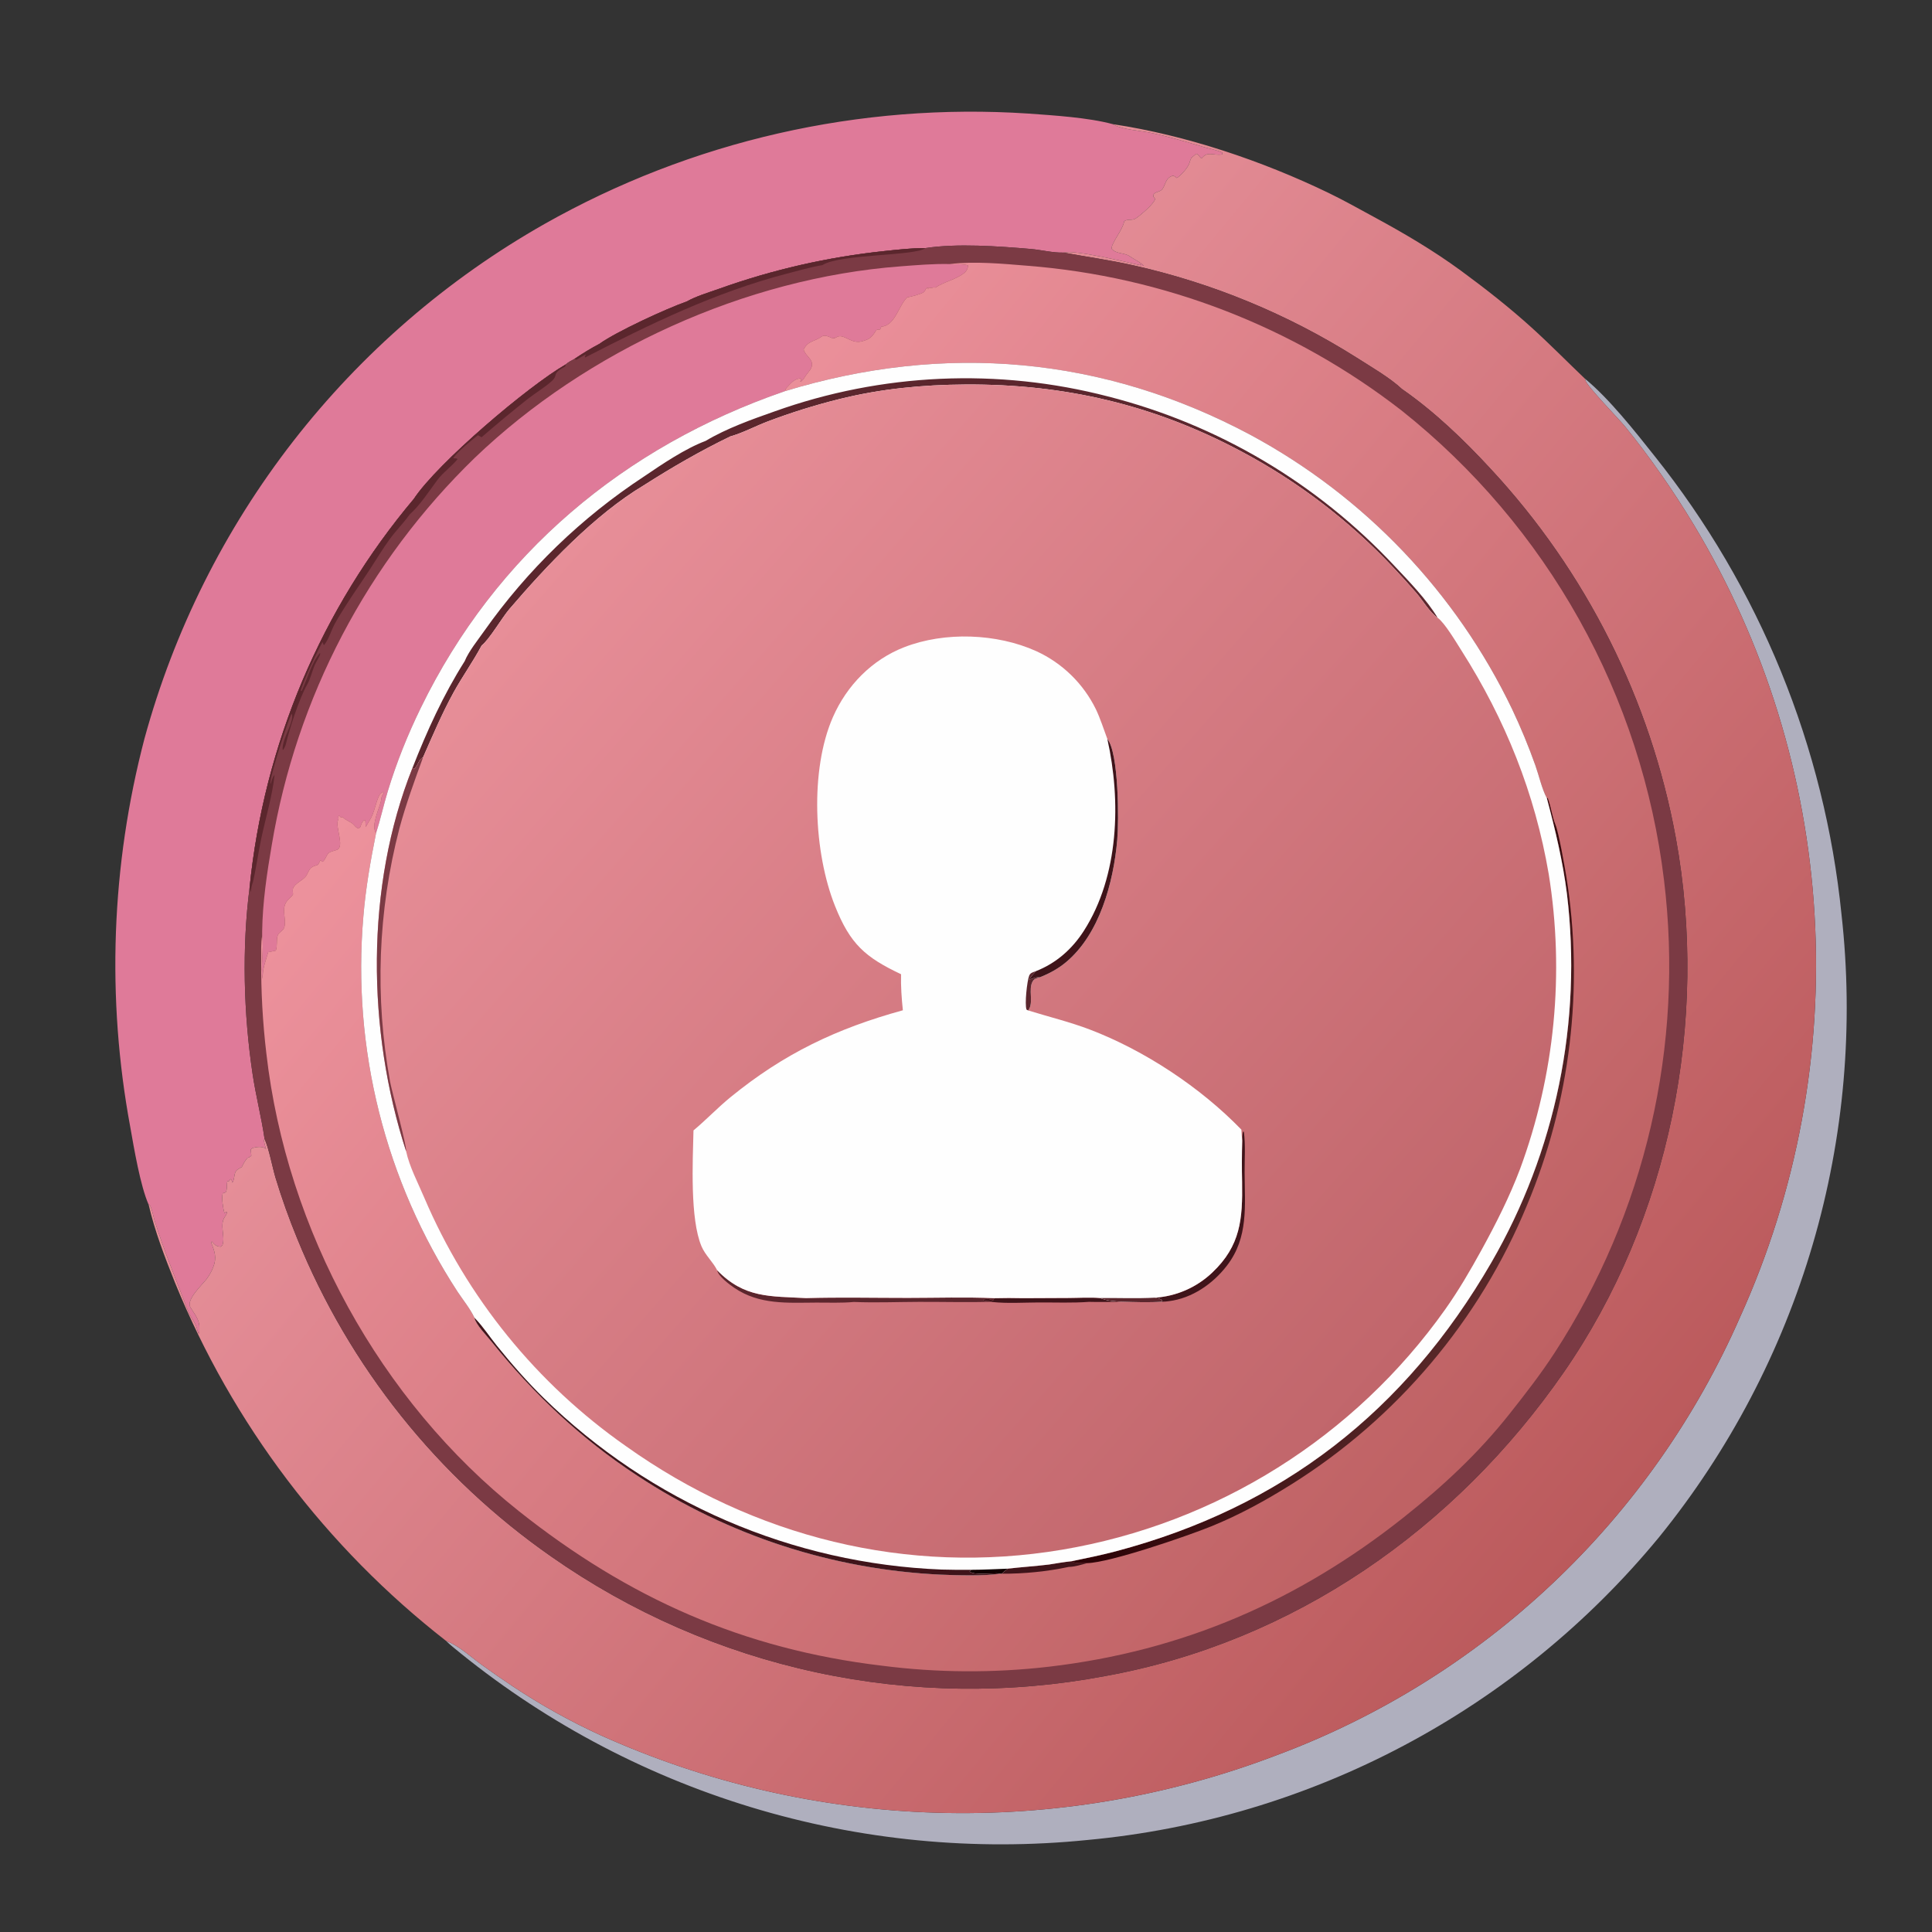 <?xml version="1.0" encoding="utf-8" ?>
<svg xmlns="http://www.w3.org/2000/svg" xmlns:xlink="http://www.w3.org/1999/xlink" width="1024" height="1024">
	
	<rect width="100%" height="100%" fill="#333333" stroke="none"/>
	
	<path fill="#AFAFBE" d="M840.036 200.705C852.703 211.031 866.755 228.827 877.047 241.815Q879.637 245.062 882.169 248.354Q884.7 251.647 887.173 254.984Q889.645 258.321 892.057 261.702Q894.47 265.083 896.821 268.507Q899.172 271.93 901.462 275.395Q903.752 278.86 905.979 282.366Q908.207 285.871 910.371 289.416Q912.535 292.961 914.636 296.544Q916.736 300.127 918.772 303.747Q920.808 307.367 922.779 311.022Q924.75 314.678 926.656 318.369Q928.561 322.059 930.4 325.783Q932.239 329.507 934.011 333.263Q935.783 337.02 937.488 340.807Q939.192 344.594 940.829 348.412Q942.465 352.229 944.033 356.075Q945.601 359.921 947.1 363.794Q948.599 367.667 950.028 371.567Q951.457 375.466 952.817 379.391Q954.176 383.316 955.465 387.264Q956.754 391.212 957.972 395.183Q959.19 399.153 960.337 403.145Q961.484 407.137 962.559 411.148Q963.634 415.16 964.638 419.19Q965.641 423.221 966.572 427.268Q967.503 431.316 968.361 435.379Q969.22 439.443 970.005 443.521Q970.791 447.6 971.504 451.691Q972.216 455.783 972.855 459.887Q973.495 463.991 974.06 468.105Q974.626 472.22 975.118 476.344Q975.61 480.468 976.028 484.6Q976.642 490.086 977.12 495.585Q977.599 501.084 977.94 506.593Q978.282 512.102 978.487 517.618Q978.692 523.134 978.761 528.654Q978.829 534.173 978.761 539.693Q978.692 545.212 978.487 550.728Q978.282 556.244 977.94 561.754Q977.598 567.263 977.12 572.762Q976.642 578.261 976.028 583.747Q975.413 589.232 974.663 594.701Q973.913 600.169 973.028 605.618Q972.142 611.066 971.122 616.491Q970.102 621.916 968.948 627.314Q967.794 632.711 966.506 638.079Q965.218 643.447 963.798 648.781Q962.378 654.115 960.826 659.412Q959.274 664.709 957.591 669.966Q955.909 675.223 954.096 680.437Q952.284 685.651 950.342 690.818Q948.401 695.985 946.333 701.103Q944.264 706.221 942.069 711.285Q939.874 716.35 937.555 721.359Q935.235 726.368 932.792 731.318Q930.349 736.267 927.784 741.155Q925.219 746.043 922.534 750.866Q919.849 755.688 917.045 760.443Q914.241 765.198 911.32 769.881Q908.399 774.565 905.363 779.175Q902.327 783.785 899.177 788.318Q896.028 792.851 892.767 797.305Q889.507 801.759 886.137 806.13Q882.766 810.502 879.289 814.789Q875.795 819.03 872.198 823.183Q868.601 827.337 864.902 831.4Q861.204 835.463 857.406 839.434Q853.609 843.405 849.714 847.282Q845.82 851.158 841.831 854.937Q837.843 858.716 833.762 862.396Q829.682 866.076 825.512 869.653Q821.342 873.231 817.085 876.706Q812.828 880.18 808.487 883.548Q804.146 886.916 799.723 890.176Q795.3 893.436 790.798 896.587Q786.296 899.737 781.718 902.775Q777.14 905.813 772.488 908.738Q767.836 911.662 763.114 914.471Q758.392 917.28 753.602 919.972Q748.811 922.664 743.956 925.236Q739.101 927.809 734.184 930.262Q729.268 932.714 724.292 935.045Q719.316 937.375 714.284 939.583Q709.252 941.79 704.168 943.872Q699.083 945.955 693.948 947.911Q688.814 949.868 683.633 951.697Q678.452 953.527 673.227 955.228Q668.003 956.929 662.738 958.501Q657.473 960.073 652.171 961.515Q646.869 962.956 641.533 964.267Q636.197 965.577 630.83 966.756Q625.463 967.935 620.069 968.981Q614.675 970.027 609.257 970.94Q603.838 971.853 598.399 972.632Q592.96 973.411 587.504 974.055Q582.047 974.7 576.576 975.21Q570.957 975.78 565.326 976.211Q559.694 976.641 554.054 976.932Q548.414 977.223 542.768 977.375Q537.122 977.526 531.474 977.537Q525.826 977.548 520.18 977.419Q514.533 977.29 508.892 977.022Q503.251 976.753 497.617 976.345Q491.984 975.936 486.363 975.389Q480.742 974.841 475.136 974.154Q469.53 973.467 463.943 972.641Q458.356 971.816 452.791 970.852Q447.226 969.888 441.687 968.787Q436.147 967.685 430.637 966.447Q425.126 965.208 419.648 963.834Q414.17 962.459 408.728 960.949Q403.286 959.44 397.882 957.795Q392.479 956.151 387.118 954.373Q381.758 952.596 376.443 950.686Q371.127 948.776 365.861 946.735Q360.595 944.694 355.381 942.523Q350.167 940.352 345.009 938.052Q339.85 935.753 334.75 933.327Q329.65 930.9 324.612 928.348Q319.574 925.796 314.6 923.119Q309.627 920.443 304.721 917.644Q299.815 914.846 294.981 911.926Q290.146 909.007 285.385 905.969Q280.624 902.93 275.94 899.775Q271.255 896.62 266.651 893.349Q262.046 890.079 257.524 886.695Q253.002 883.312 248.565 879.817Q244.128 876.322 239.779 872.719C238.64 871.774 237.507 870.79 236.466 869.738C243.036 872.063 249.572 878.204 255.19 882.272Q263.451 888.242 271.937 893.887Q283.047 901.266 294.702 907.75Q306.358 914.233 318.487 919.779Q323.725 922.139 329.02 924.37Q334.314 926.601 339.662 928.701Q345.01 930.801 350.408 932.768Q355.806 934.735 361.251 936.569Q366.696 938.403 372.184 940.103Q377.672 941.802 383.201 943.366Q388.729 944.929 394.294 946.357Q399.86 947.784 405.459 949.073Q411.057 950.363 416.686 951.514Q422.315 952.666 427.97 953.678Q433.626 954.691 439.304 955.564Q444.983 956.437 450.681 957.17Q456.38 957.903 462.095 958.495Q467.809 959.087 473.537 959.539Q479.265 959.99 485.002 960.301Q490.739 960.611 496.481 960.78Q502.224 960.949 507.97 960.977Q513.715 961.004 519.459 960.89Q525.203 960.776 530.943 960.521Q536.683 960.266 542.414 959.869Q548.146 959.473 553.866 958.935Q559.586 958.398 565.292 957.72Q570.997 957.041 576.684 956.223Q582.37 955.405 588.035 954.446Q593.7 953.488 599.34 952.391Q604.979 951.293 610.59 950.057Q616.201 948.822 621.78 947.448Q627.358 946.074 632.902 944.563Q638.445 943.053 643.949 941.406Q649.454 939.76 654.916 937.978Q660.378 936.197 665.795 934.281Q671.211 932.365 676.579 930.317Q681.665 928.422 686.702 926.4Q691.74 924.378 696.724 922.231Q701.709 920.083 706.639 917.812Q711.569 915.54 716.44 913.146Q721.311 910.752 726.121 908.236Q730.93 905.721 735.676 903.085Q740.421 900.45 745.099 897.697Q749.776 894.944 754.384 892.075Q758.991 889.205 763.525 886.221Q768.059 883.238 772.517 880.141Q776.975 877.045 781.354 873.838Q785.733 870.63 790.03 867.315Q794.328 863.999 798.541 860.577Q802.753 857.154 806.879 853.628Q811.005 850.101 815.042 846.472Q819.078 842.843 823.022 839.114Q826.966 835.385 830.816 831.559Q834.665 827.732 838.418 823.811Q842.171 819.889 845.824 815.875Q849.477 811.86 853.029 807.756Q856.58 803.651 860.028 799.459Q863.475 795.267 866.817 790.989Q870.158 786.712 873.392 782.353Q876.625 777.993 879.749 773.554Q882.872 769.115 885.883 764.599Q888.894 760.083 891.791 755.493Q894.688 750.903 897.47 746.241Q900.251 741.58 902.915 736.851Q905.578 732.122 908.123 727.327Q910.667 722.533 913.091 717.676Q915.514 712.82 917.815 707.904Q920.117 702.988 922.294 698.016Q925.114 691.784 927.745 685.47Q930.375 679.156 932.813 672.765Q935.252 666.374 937.496 659.913Q939.74 653.451 941.788 646.925Q943.836 640.398 945.685 633.813Q947.535 627.228 949.184 620.589Q950.834 613.951 952.282 607.266Q953.731 600.581 954.976 593.855Q956.222 587.129 957.264 580.369Q958.305 573.609 959.142 566.82Q959.979 560.031 960.61 553.22Q961.242 546.409 961.667 539.582Q962.092 532.755 962.311 525.919Q962.529 519.082 962.541 512.242Q962.553 505.402 962.358 498.564Q962.163 491.727 961.762 484.899Q961.36 478.07 960.753 471.257Q960.145 464.444 959.332 457.652Q958.518 450.861 957.5 444.097Q956.482 437.333 955.26 430.603Q954.038 423.873 952.613 417.183Q951.188 410.493 949.561 403.849Q947.934 397.205 946.108 390.613Q944.281 384.021 942.256 377.488Q940.231 370.954 938.009 364.485Q935.788 358.016 933.372 351.616Q930.955 345.217 928.347 338.894Q925.738 332.571 922.94 326.329Q920.142 320.088 917.156 313.933Q914.17 307.779 911 301.718Q907.829 295.657 904.477 289.695Q901.125 283.732 897.594 277.874C886.909 260.139 874.504 242.279 861.442 226.217C857.934 221.904 841.354 204.993 840.255 201.511C840.171 201.245 840.109 200.973 840.036 200.705Z"/>
	<path fill="#DF7A99" d="M78.803 638.552C74.37 628.583 71.004 608.43 69.046 597.376Q67.862 590.993 66.855 584.58Q65.847 578.167 65.016 571.729Q64.185 565.291 63.532 558.832Q62.878 552.374 62.402 545.9Q61.926 539.426 61.628 532.941Q61.331 526.456 61.211 519.966Q61.092 513.475 61.151 506.984Q61.21 500.492 61.447 494.005Q61.684 487.518 62.1 481.04Q62.516 474.561 63.109 468.097Q63.703 461.633 64.474 455.187Q65.244 448.741 66.192 442.319Q67.14 435.897 68.264 429.504Q69.388 423.11 70.687 416.75Q71.987 410.39 73.46 404.067Q74.934 397.745 76.58 391.466Q78.04 386.122 79.63 380.815Q81.221 375.508 82.942 370.242Q84.663 364.976 86.513 359.754Q88.363 354.532 90.341 349.357Q92.319 344.182 94.424 339.057Q96.529 333.933 98.759 328.862Q100.99 323.79 103.345 318.776Q105.699 313.761 108.177 308.806Q110.655 303.851 113.254 298.958Q115.852 294.065 118.571 289.238Q121.29 284.411 124.126 279.652Q126.963 274.894 129.916 270.206Q132.869 265.519 135.937 260.905Q139.005 256.292 142.185 251.756Q145.365 247.22 148.656 242.763Q151.948 238.307 155.348 233.932Q158.747 229.558 162.254 225.269Q165.761 220.98 169.372 216.779Q172.983 212.577 176.697 208.466Q180.41 204.355 184.224 200.337Q188.038 196.318 191.949 192.395Q195.861 188.472 199.868 184.646Q203.875 180.82 207.975 177.094Q212.075 173.369 216.266 169.745Q220.456 166.121 224.735 162.602Q229.013 159.082 233.377 155.669Q237.741 152.256 242.188 148.952Q246.635 145.648 251.161 142.454Q255.688 139.26 260.292 136.178Q264.896 133.097 269.575 130.13Q274.254 127.163 279.004 124.312Q283.754 121.461 288.573 118.728Q292.199 116.676 295.862 114.691Q299.525 112.705 303.223 110.787Q306.921 108.868 310.653 107.016Q314.386 105.165 318.151 103.382Q321.917 101.598 325.714 99.884Q329.511 98.169 333.338 96.524Q337.166 94.878 341.023 93.302Q344.88 91.727 348.764 90.221Q352.649 88.715 356.561 87.281Q360.472 85.846 364.409 84.482Q368.346 83.118 372.307 81.826Q376.268 80.534 380.251 79.315Q384.235 78.095 388.24 76.947Q392.245 75.8 396.271 74.725Q400.296 73.651 404.34 72.65Q408.384 71.648 412.446 70.721Q416.508 69.793 420.586 68.939Q424.664 68.085 428.756 67.305Q432.849 66.525 436.955 65.82Q441.061 65.114 445.18 64.484Q449.298 63.853 453.427 63.297Q457.556 62.741 461.694 62.26Q465.833 61.779 469.979 61.373Q474.126 60.967 478.279 60.637Q482.432 60.306 486.591 60.051Q490.749 59.796 494.912 59.617Q499.074 59.437 503.239 59.333Q507.404 59.229 511.57 59.201Q515.737 59.172 519.903 59.219Q524.069 59.267 528.233 59.389Q532.398 59.512 536.559 59.71Q540.721 59.908 544.878 60.182C558.607 61.184 576.693 62.265 589.818 65.808C590.064 65.954 590.306 66.106 590.556 66.246C594.75 68.594 604.426 69.272 609.475 70.32C619.198 72.336 628.479 75.072 637.978 77.929C641.284 78.924 644.634 79.396 647.784 80.856L647.846 81.832C642.805 82.654 640.124 79.79 636.839 83.983C635.511 83.094 635.528 81.864 634.018 81.484C633.187 82.218 632.375 82.957 631.463 83.591C631.051 84.523 630.654 85.385 630.406 86.373C629.832 88.658 625.802 93.171 623.715 94.331C623.544 94.183 623.379 94.029 623.203 93.888C622.604 93.403 622.312 93.261 621.589 93.089C619.581 93.829 618.738 94.683 617.853 96.57C617.272 97.807 616.682 99.823 615.601 100.713C614.034 102.002 611.13 101.657 611.264 104.175L612.269 105.4C611.698 107.982 604.419 114.162 601.967 115.781C600.078 117.029 597.44 115.932 595.839 117.298L595.727 117.815C594.702 122.32 589.159 128.624 589.149 131.803C591.721 134.811 595.837 133.738 598.91 135.912C601.193 137.527 604.246 138.873 606.221 140.802L604.968 140.938L604.934 140.225L604.108 139.931L604.46 140.593C596.923 138.901 569.65 132.237 563.732 133.874C558.242 134.079 551.839 132.422 546.264 131.95C529.3 130.513 507.258 128.892 490.481 131.496C483.289 131.447 475.966 132.311 468.82 133.06Q457.605 134.239 446.481 136.086Q435.356 137.933 424.362 140.441Q413.368 142.95 402.543 146.112Q391.719 149.274 381.103 153.077C375.55 155.049 369.076 156.951 363.944 159.821C353.054 163.648 326.692 175.78 317.647 182.287C313.175 184.618 308.733 187.382 304.543 190.189C302.958 191.083 301.164 191.912 299.836 193.168C279.835 204.699 231.846 245.462 219.35 264.415Q217.065 267.13 214.831 269.887Q212.598 272.644 210.416 275.442Q208.234 278.241 206.106 281.08Q203.977 283.918 201.902 286.797Q199.826 289.675 197.805 292.592Q195.784 295.508 193.819 298.462Q191.853 301.416 189.942 304.406Q188.032 307.397 186.178 310.422Q184.325 313.448 182.528 316.508Q180.731 319.567 178.992 322.66Q177.253 325.753 175.572 328.878Q173.891 332.003 172.269 335.159Q170.647 338.315 169.084 341.501Q167.522 344.687 166.019 347.901Q164.517 351.116 163.074 354.358Q161.632 357.6 160.251 360.868Q158.87 364.137 157.551 367.431Q156.231 370.725 154.973 374.043Q153.716 377.361 152.521 380.702Q151.325 384.043 150.193 387.405Q149.061 390.768 147.991 394.152Q146.922 397.535 145.917 400.938Q144.911 404.341 143.969 407.762Q143.028 411.183 142.15 414.621Q141.273 418.06 140.46 421.514Q139.648 424.968 138.9 428.436Q138.152 431.905 137.469 435.387Q136.786 438.869 136.169 442.363Q135.552 445.857 135 449.363Q134.448 452.868 133.962 456.383Q133.476 459.898 133.056 463.421Q132.636 466.944 132.282 470.475C128.175 502.66 129.103 537.228 133.882 569.282C135.597 580.787 138.549 592.108 140.219 603.591L139.827 604.479C140.121 606.07 140.532 607.539 141.036 609.075C140.857 608.919 140.705 608.728 140.501 608.608C138.543 607.458 135.931 607.918 133.886 608.449L132.905 609.255C132.976 610.377 133.081 611.486 133.21 612.603L133.205 612.536C133.047 612.67 132.895 612.809 132.732 612.937C131.959 613.544 132.258 613.338 131.185 613.65C129.868 615.207 129.012 616.718 128.145 618.561C126.139 619.754 124.986 619.936 124.412 622.357C124.14 623.506 123.921 626.217 123.034 626.807C122.877 625.761 123.007 625.742 122.248 624.905L121.201 626.192L120.457 625.98C120.147 627.579 120.475 630.94 119.567 632.01L118.053 632.438C117.347 634.855 118.225 640.545 118.944 642.978C119.462 642.603 119.697 642.243 120.353 642.268C120.201 643.492 119.739 644.065 119.083 645.069C116.246 649.413 119.501 655.128 117.924 659.912L117.887 659.901L117.012 660.772C115.379 660.745 114.427 660.284 113.26 659.119C112.911 658.77 112.594 658.39 112.267 658.019L111.877 658.558C113.78 663.128 114.986 666.642 113.046 671.525C112.197 673.662 111.066 675.807 109.705 677.663C107.564 680.583 98.503 688.77 100.901 692.857C102.879 696.228 105.71 699.239 105.671 703.47C105.668 703.762 105.688 704.053 105.69 704.344C105.698 705.198 105.641 706.031 105.572 706.881L106.224 706.675L105.229 706.691C104.839 705.829 104.597 705.133 104.382 704.207C103.671 701.14 100.963 698.024 99.775 694.958C93.589 678.997 87.065 663.309 81.942 646.949C81.414 645.265 80.267 639.329 79.114 638.42L78.803 638.552Z"/>
	<defs>
		<linearGradient id="gradient_0" gradientUnits="userSpaceOnUse" x1="858.917" y1="798.828" x2="335.004" y2="365.032">
			<stop offset="0" stop-color="#BB5A5C"/>
			<stop offset="1" stop-color="#E58E98"/>
		</linearGradient>
	</defs>
	<path fill="url(#gradient_0)" d="M589.818 65.808C628.648 71.639 668.815 85.202 704.122 102.228C712.185 106.116 720.043 110.563 727.916 114.824C743.975 123.513 759.751 132.768 774.48 143.584C787.127 152.87 800.106 163.044 811.746 173.591C821.416 182.353 830.595 191.694 840.036 200.705C840.109 200.973 840.171 201.245 840.255 201.511C841.354 204.993 857.934 221.904 861.442 226.217C874.504 242.279 886.909 260.139 897.594 277.874Q901.125 283.732 904.477 289.695Q907.829 295.657 911 301.718Q914.17 307.779 917.156 313.933Q920.142 320.088 922.94 326.329Q925.738 332.571 928.347 338.894Q930.955 345.217 933.372 351.616Q935.788 358.016 938.009 364.485Q940.231 370.954 942.256 377.488Q944.281 384.021 946.108 390.613Q947.934 397.205 949.561 403.849Q951.188 410.493 952.613 417.183Q954.038 423.873 955.26 430.603Q956.482 437.333 957.5 444.097Q958.519 450.861 959.332 457.652Q960.145 464.444 960.753 471.257Q961.36 478.07 961.762 484.899Q962.163 491.727 962.358 498.564Q962.553 505.402 962.541 512.242Q962.529 519.082 962.311 525.919Q962.092 532.755 961.667 539.582Q961.242 546.409 960.61 553.22Q959.979 560.031 959.142 566.82Q958.305 573.609 957.264 580.369Q956.222 587.129 954.976 593.855Q953.731 600.581 952.282 607.266Q950.834 613.951 949.184 620.589Q947.535 627.228 945.685 633.813Q943.836 640.398 941.788 646.925Q939.74 653.451 937.496 659.913Q935.252 666.374 932.813 672.765Q930.375 679.156 927.745 685.47Q925.114 691.784 922.294 698.016Q920.117 702.988 917.815 707.904Q915.514 712.82 913.091 717.676Q910.667 722.533 908.123 727.328Q905.578 732.122 902.915 736.851Q900.251 741.58 897.47 746.242Q894.688 750.903 891.791 755.493Q888.894 760.083 885.883 764.599Q882.872 769.115 879.749 773.554Q876.625 777.993 873.392 782.353Q870.158 786.712 866.817 790.989Q863.475 795.267 860.028 799.459Q856.58 803.651 853.029 807.756Q849.477 811.86 845.824 815.875Q842.171 819.889 838.418 823.811Q834.665 827.732 830.816 831.559Q826.966 835.385 823.022 839.114Q819.078 842.843 815.042 846.472Q811.005 850.101 806.879 853.628Q802.753 857.154 798.541 860.577Q794.328 863.999 790.03 867.315Q785.733 870.63 781.354 873.838Q776.975 877.045 772.517 880.141Q768.059 883.238 763.525 886.221Q758.991 889.205 754.384 892.075Q749.776 894.944 745.099 897.697Q740.421 900.45 735.676 903.086Q730.93 905.721 726.121 908.236Q721.311 910.752 716.44 913.146Q711.569 915.54 706.639 917.812Q701.709 920.083 696.724 922.231Q691.74 924.378 686.702 926.4Q681.665 928.422 676.579 930.317Q671.211 932.365 665.795 934.281Q660.378 936.197 654.916 937.978Q649.454 939.76 643.949 941.406Q638.445 943.053 632.902 944.564Q627.359 946.074 621.78 947.448Q616.201 948.822 610.59 950.057Q604.979 951.293 599.34 952.391Q593.7 953.488 588.035 954.446Q582.37 955.405 576.684 956.223Q570.997 957.041 565.292 957.72Q559.586 958.398 553.866 958.935Q548.146 959.473 542.414 959.869Q536.683 960.266 530.943 960.521Q525.203 960.776 519.459 960.89Q513.715 961.004 507.97 960.977Q502.224 960.949 496.481 960.78Q490.739 960.611 485.002 960.301Q479.265 959.99 473.537 959.539Q467.809 959.087 462.095 958.495Q456.38 957.903 450.681 957.17Q444.983 956.437 439.304 955.564Q433.626 954.691 427.97 953.678Q422.315 952.666 416.686 951.515Q411.057 950.363 405.459 949.073Q399.86 947.784 394.294 946.357Q388.729 944.929 383.201 943.366Q377.672 941.802 372.184 940.103Q366.696 938.403 361.251 936.569Q355.806 934.735 350.408 932.768Q345.01 930.801 339.662 928.701Q334.314 926.601 329.02 924.37Q323.725 922.139 318.487 919.779Q306.358 914.233 294.702 907.75Q283.047 901.266 271.937 893.887Q263.451 888.242 255.19 882.272C249.572 878.204 243.036 872.063 236.466 869.738Q233.498 867.424 230.568 865.063Q227.638 862.701 224.747 860.293Q221.856 857.884 219.005 855.428Q216.154 852.972 213.343 850.47Q210.532 847.968 207.762 845.421Q204.993 842.874 202.265 840.281Q199.537 837.689 196.852 835.053Q194.166 832.417 191.524 829.737Q188.883 827.057 186.285 824.335Q183.687 821.612 181.134 818.848Q178.58 816.083 176.073 813.278Q173.565 810.472 171.103 807.626Q168.641 804.78 166.226 801.894Q163.811 799.008 161.444 796.083Q159.076 793.158 156.757 790.195Q154.437 787.232 152.166 784.232Q149.895 781.231 147.673 778.194Q145.451 775.157 143.279 772.084Q141.107 769.011 138.986 765.903Q136.864 762.795 134.793 759.653Q132.722 756.511 130.703 753.335Q128.684 750.16 126.717 746.952Q124.75 743.744 122.835 740.504Q120.92 737.265 119.059 733.995Q117.197 730.724 115.389 727.424Q113.581 724.124 111.827 720.794Q110.073 717.465 108.374 714.108Q106.674 710.75 105.03 707.365Q103.385 703.981 101.796 700.57Q100.207 697.159 98.673 693.722Q97.14 690.286 95.663 686.825Q94.186 683.364 92.765 679.879C87.483 666.65 81.973 652.44 78.803 638.552L79.114 638.42C80.267 639.329 81.414 645.265 81.942 646.949C87.065 663.309 93.589 678.997 99.775 694.958C100.963 698.024 103.671 701.14 104.382 704.207C104.597 705.133 104.839 705.829 105.229 706.691L106.224 706.675L105.572 706.881C105.641 706.031 105.698 705.198 105.69 704.344C105.688 704.053 105.668 703.762 105.671 703.47C105.71 699.239 102.879 696.228 100.901 692.857C98.503 688.77 107.564 680.583 109.705 677.663C111.066 675.807 112.197 673.662 113.046 671.525C114.986 666.642 113.78 663.128 111.877 658.558L112.267 658.019C112.594 658.39 112.911 658.77 113.26 659.119C114.427 660.284 115.379 660.745 117.012 660.772L117.887 659.901L117.924 659.912C119.501 655.128 116.246 649.413 119.083 645.069C119.739 644.065 120.201 643.492 120.353 642.268C119.697 642.243 119.462 642.603 118.944 642.978C118.225 640.545 117.347 634.855 118.053 632.438L119.567 632.01C120.475 630.94 120.147 627.579 120.457 625.98L121.201 626.192L122.248 624.905C123.007 625.742 122.877 625.761 123.034 626.807C123.921 626.217 124.14 623.506 124.412 622.357C124.986 619.936 126.139 619.754 128.145 618.561C129.012 616.718 129.868 615.207 131.185 613.65C132.258 613.338 131.959 613.544 132.732 612.937C132.895 612.809 133.047 612.67 133.205 612.536L133.21 612.603C133.081 611.486 132.976 610.377 132.905 609.255L133.886 608.449C135.931 607.918 138.543 607.458 140.501 608.608C140.705 608.728 140.857 608.919 141.036 609.075C140.532 607.539 140.121 606.07 139.827 604.479L140.219 603.591C142.724 609.351 144.191 617.924 146.014 624.161Q151.007 640.632 157.561 656.547Q158.848 659.71 160.192 662.85Q161.537 665.99 162.937 669.105Q164.337 672.22 165.793 675.309Q167.249 678.398 168.76 681.461Q170.272 684.524 171.838 687.559Q173.404 690.594 175.024 693.6Q176.645 696.607 178.319 699.583Q179.993 702.56 181.72 705.506Q183.448 708.453 185.228 711.367Q187.008 714.282 188.84 717.164Q190.672 720.046 192.556 722.895Q194.44 725.744 196.374 728.559Q198.309 731.373 200.294 734.152Q202.279 736.932 204.313 739.675Q206.347 742.418 208.431 745.124Q210.514 747.83 212.646 750.499Q214.778 753.167 216.957 755.797Q219.137 758.426 221.363 761.016Q223.589 763.606 225.861 766.156Q228.134 768.705 230.452 771.213Q232.77 773.722 235.132 776.188Q237.495 778.654 239.901 781.077Q242.308 783.501 244.758 785.88Q247.207 788.26 249.699 790.595Q252.192 792.931 254.725 795.221Q257.259 797.511 259.833 799.755Q262.408 802 265.022 804.197Q267.636 806.395 270.29 808.545Q272.943 810.695 275.635 812.797Q278.326 814.9 281.055 816.953Q283.784 819.007 286.55 821.011Q289.315 823.015 292.116 824.969Q296.061 827.736 300.075 830.405Q304.088 833.073 308.166 835.64Q312.245 838.208 316.386 840.672Q320.527 843.137 324.729 845.498Q328.93 847.859 333.189 850.114Q337.448 852.37 341.762 854.518Q346.076 856.667 350.442 858.707Q354.808 860.747 359.224 862.678Q363.64 864.608 368.102 866.428Q372.564 868.249 377.071 869.957Q381.577 871.665 386.125 873.26Q390.672 874.856 395.258 876.337Q399.844 877.818 404.466 879.185Q409.087 880.552 413.741 881.803Q418.395 883.054 423.079 884.188Q427.763 885.323 432.474 886.34Q437.184 887.358 441.919 888.257Q446.654 889.157 451.409 889.938Q456.165 890.72 460.938 891.382Q465.712 892.045 470.5 892.588Q475.289 893.131 480.089 893.555Q484.89 893.979 489.7 894.283Q494.51 894.586 499.325 894.77Q504.141 894.954 508.96 895.018Q513.779 895.082 518.598 895.025Q523.417 894.969 528.233 894.792Q533.049 894.616 537.859 894.319Q542.669 894.023 547.47 893.606Q552.272 893.19 557.061 892.654Q561.851 892.118 566.625 891.463Q571.4 890.807 576.156 890.033Q580.913 889.259 585.649 888.367C685.664 870.31 771.326 810.348 828.795 727.39C885.074 646.15 905.928 541 888.222 444.095Q887.597 440.686 886.911 437.288Q886.226 433.89 885.48 430.505Q884.734 427.119 883.929 423.748Q883.123 420.377 882.258 417.02Q881.393 413.663 880.468 410.323Q879.543 406.982 878.56 403.658Q877.576 400.334 876.533 397.028Q875.491 393.722 874.39 390.436Q873.289 387.149 872.129 383.882Q870.97 380.615 869.753 377.37Q868.536 374.124 867.262 370.9Q865.988 367.677 864.656 364.476Q863.325 361.276 861.938 358.099Q860.55 354.923 859.106 351.772Q857.662 348.62 856.162 345.495Q854.663 342.37 853.108 339.272Q851.553 336.174 849.944 333.104Q848.334 330.034 846.67 326.993Q845.007 323.952 843.289 320.941Q841.572 317.93 839.801 314.949Q838.031 311.969 836.208 309.021Q834.385 306.073 832.51 303.158Q830.635 300.242 828.708 297.36Q826.782 294.479 824.804 291.632Q822.827 288.785 820.8 285.973Q818.772 283.161 816.695 280.386Q814.618 277.611 812.492 274.873Q810.366 272.135 808.192 269.436Q806.018 266.736 803.796 264.075Q801.575 261.414 799.306 258.793Q797.037 256.172 794.723 253.592Q792.408 251.012 790.048 248.473C775.972 233.21 760.108 217.995 743.01 206.155C736.659 200.144 726.119 194.113 718.668 189.317Q711.882 185.038 704.919 181.054Q697.956 177.069 690.829 173.386Q683.702 169.704 676.423 166.33Q669.145 162.956 661.729 159.897Q654.313 156.837 646.772 154.098Q639.232 151.36 631.581 148.946Q623.93 146.533 616.183 144.449Q608.436 142.366 600.607 140.616C588.351 137.855 576.056 136.172 563.732 133.874C569.65 132.237 596.923 138.901 604.46 140.593L604.108 139.931L604.934 140.225L604.968 140.938L606.221 140.802C604.246 138.873 601.193 137.527 598.91 135.912C595.837 133.738 591.721 134.811 589.149 131.803C589.159 128.624 594.702 122.32 595.727 117.815L595.839 117.298C597.44 115.932 600.078 117.029 601.967 115.781C604.419 114.162 611.698 107.982 612.269 105.4L611.264 104.175C611.13 101.657 614.034 102.002 615.601 100.713C616.682 99.823 617.272 97.807 617.853 96.57C618.738 94.683 619.581 93.829 621.589 93.089C622.312 93.261 622.604 93.403 623.203 93.888C623.379 94.029 623.544 94.183 623.715 94.331C625.802 93.171 629.832 88.658 630.406 86.373C630.654 85.385 631.051 84.523 631.463 83.591C632.375 82.957 633.187 82.218 634.018 81.484C635.528 81.864 635.511 83.094 636.839 83.983C640.124 79.79 642.805 82.654 647.846 81.832L647.784 80.856C644.634 79.396 641.284 78.924 637.978 77.929C628.479 75.072 619.198 72.336 609.475 70.32C604.426 69.272 594.75 68.594 590.556 66.246C590.306 66.106 590.064 65.954 589.818 65.808Z"/>
	<path fill="#7B3A44" d="M490.481 131.496C507.258 128.892 529.3 130.513 546.264 131.95C551.839 132.422 558.242 134.079 563.732 133.874C576.056 136.172 588.351 137.855 600.607 140.616Q608.436 142.366 616.183 144.449Q623.93 146.533 631.581 148.946Q639.232 151.36 646.772 154.098Q654.313 156.837 661.729 159.897Q669.145 162.956 676.423 166.33Q683.702 169.704 690.829 173.386Q697.956 177.069 704.919 181.054Q711.882 185.038 718.668 189.317C726.119 194.113 736.659 200.144 743.01 206.155C760.108 217.995 775.972 233.21 790.048 248.473Q792.408 251.012 794.723 253.592Q797.037 256.172 799.306 258.793Q801.574 261.414 803.796 264.075Q806.018 266.736 808.192 269.436Q810.366 272.135 812.492 274.873Q814.618 277.611 816.695 280.386Q818.772 283.161 820.8 285.973Q822.827 288.785 824.804 291.632Q826.782 294.479 828.708 297.36Q830.635 300.242 832.51 303.158Q834.385 306.073 836.208 309.021Q838.031 311.969 839.801 314.949Q841.572 317.93 843.289 320.941Q845.007 323.952 846.67 326.993Q848.334 330.034 849.944 333.104Q851.553 336.174 853.108 339.272Q854.663 342.37 856.162 345.495Q857.662 348.62 859.106 351.772Q860.55 354.923 861.938 358.099Q863.325 361.276 864.657 364.476Q865.988 367.677 867.262 370.9Q868.537 374.124 869.753 377.37Q870.97 380.615 872.13 383.882Q873.289 387.149 874.39 390.436Q875.491 393.722 876.533 397.028Q877.576 400.334 878.56 403.658Q879.543 406.982 880.468 410.323Q881.393 413.663 882.258 417.02Q883.123 420.377 883.929 423.748Q884.735 427.119 885.48 430.505Q886.226 433.89 886.911 437.288Q887.597 440.686 888.222 444.095C905.928 541 885.074 646.15 828.795 727.39C771.326 810.348 685.664 870.31 585.649 888.367Q580.913 889.259 576.156 890.033Q571.4 890.807 566.625 891.463Q561.85 892.118 557.061 892.654Q552.272 893.19 547.47 893.606Q542.669 894.023 537.859 894.319Q533.049 894.616 528.233 894.792Q523.417 894.969 518.598 895.025Q513.779 895.082 508.96 895.018Q504.141 894.954 499.325 894.77Q494.51 894.586 489.7 894.283Q484.89 893.979 480.089 893.555Q475.289 893.131 470.5 892.588Q465.712 892.045 460.938 891.382Q456.165 890.72 451.409 889.938Q446.654 889.157 441.919 888.257Q437.184 887.358 432.474 886.34Q427.763 885.323 423.079 884.188Q418.395 883.054 413.741 881.803Q409.087 880.552 404.466 879.185Q399.844 877.818 395.258 876.337Q390.672 874.856 386.125 873.26Q381.577 871.665 377.071 869.957Q372.564 868.248 368.102 866.428Q363.64 864.608 359.224 862.678Q354.808 860.747 350.442 858.707Q346.076 856.667 341.762 854.518Q337.448 852.37 333.189 850.114Q328.93 847.859 324.729 845.498Q320.527 843.137 316.386 840.672Q312.245 838.208 308.166 835.64Q304.088 833.073 300.075 830.405Q296.061 827.736 292.116 824.969Q289.315 823.015 286.55 821.011Q283.784 819.007 281.055 816.953Q278.326 814.9 275.635 812.797Q272.943 810.695 270.29 808.545Q267.636 806.395 265.022 804.197Q262.408 802 259.833 799.755Q257.259 797.511 254.725 795.221Q252.192 792.931 249.699 790.595Q247.207 788.26 244.758 785.88Q242.308 783.501 239.901 781.077Q237.495 778.654 235.132 776.188Q232.77 773.722 230.452 771.213Q228.134 768.705 225.861 766.156Q223.589 763.606 221.363 761.016Q219.137 758.426 216.957 755.797Q214.778 753.167 212.646 750.499Q210.514 747.831 208.431 745.124Q206.347 742.418 204.313 739.675Q202.279 736.932 200.294 734.152Q198.309 731.373 196.374 728.559Q194.44 725.744 192.556 722.895Q190.672 720.046 188.84 717.164Q187.008 714.282 185.228 711.367Q183.448 708.453 181.72 705.506Q179.993 702.56 178.319 699.583Q176.645 696.607 175.024 693.6Q173.404 690.594 171.838 687.559Q170.272 684.524 168.76 681.461Q167.249 678.398 165.793 675.309Q164.337 672.22 162.937 669.105Q161.537 665.99 160.192 662.85Q158.848 659.71 157.561 656.547Q151.007 640.632 146.014 624.161C144.191 617.924 142.724 609.351 140.219 603.591C138.549 592.108 135.597 580.787 133.882 569.282C129.103 537.228 128.175 502.66 132.282 470.475Q132.636 466.944 133.056 463.421Q133.476 459.898 133.962 456.383Q134.448 452.868 135 449.363Q135.552 445.857 136.169 442.363Q136.786 438.869 137.469 435.387Q138.152 431.905 138.9 428.436Q139.648 424.968 140.46 421.513Q141.273 418.059 142.15 414.621Q143.028 411.183 143.969 407.762Q144.911 404.341 145.917 400.938Q146.922 397.535 147.991 394.152Q149.061 390.768 150.193 387.405Q151.325 384.043 152.521 380.702Q153.716 377.361 154.973 374.043Q156.231 370.725 157.551 367.431Q158.87 364.137 160.251 360.868Q161.632 357.6 163.074 354.358Q164.517 351.116 166.019 347.901Q167.522 344.687 169.084 341.501Q170.647 338.315 172.269 335.159Q173.891 332.003 175.572 328.878Q177.253 325.753 178.992 322.66Q180.731 319.567 182.528 316.508Q184.325 313.448 186.178 310.422Q188.032 307.397 189.942 304.406Q191.853 301.416 193.819 298.462Q195.784 295.508 197.805 292.592Q199.826 289.675 201.902 286.797Q203.977 283.918 206.106 281.08Q208.234 278.241 210.416 275.442Q212.598 272.644 214.831 269.887Q217.065 267.13 219.35 264.415C231.846 245.462 279.835 204.699 299.836 193.168C301.164 191.912 302.958 191.083 304.543 190.189C308.733 187.382 313.175 184.618 317.647 182.287C326.692 175.78 353.054 163.648 363.944 159.821C369.076 156.951 375.55 155.049 381.103 153.077Q391.719 149.274 402.543 146.112Q413.368 142.95 424.362 140.441Q435.356 137.933 446.481 136.086Q457.605 134.239 468.82 133.06C475.966 132.311 483.289 131.447 490.481 131.496Z"/>
	<path fill="#5B262D" d="M363.944 159.821C369.076 156.951 375.55 155.049 381.103 153.077Q391.719 149.274 402.543 146.112Q413.368 142.95 424.362 140.441Q435.356 137.933 446.481 136.086Q457.605 134.239 468.82 133.06C475.966 132.311 483.289 131.447 490.481 131.496C485.26 135.747 444.935 134.562 435.905 140.513C429.595 141.58 423.294 143.414 417.102 145.027C379.125 154.919 344.845 171.601 310.13 189.483L309.975 188.894L310.638 187.801C309.003 188.566 307.697 189.422 306.186 190.321C305.911 190.485 305.605 190.593 305.314 190.729L304.543 190.189C308.733 187.382 313.175 184.618 317.647 182.287C326.692 175.78 353.054 163.648 363.944 159.821Z"/>
	<path fill="#5B262D" d="M299.836 193.168L299.615 194.216C297.761 195.38 295.307 196.346 294.508 198.479C294.435 198.674 294.439 198.89 294.386 199.092C294.091 200.208 293.419 201.097 292.575 201.868C288.809 205.311 284.044 208.092 279.991 211.244Q267.379 221.218 255.233 231.754Q254.285 231.212 253.345 230.655C250.117 233.202 242.217 239.546 240.219 242.865C240.501 242.881 240.783 242.891 241.065 242.912C242.15 242.995 241.743 242.865 242.537 243.313C239.298 247.366 234.945 250.233 231.828 254.401C227.464 260.238 222.59 267.85 217.136 272.663L216.768 273.175C213.62 277.501 209.82 281.311 206.667 285.618C202.788 290.918 199.36 296.709 195.759 302.209C191.624 308.524 187.244 314.706 183.208 321.08C181.185 324.273 179.109 327.509 177.332 330.846C175.519 334.25 174.116 339.177 171.657 342.028L170.95 340.326C168.971 343.396 158.974 364.585 159.314 366.96L159.249 365.939L159.732 366.499L159.199 366.665L159.218 366.241L159.913 366.194C162.792 360.09 165.14 351.315 169.449 346.219L169.788 346.384C169.214 348.54 167.756 350.338 166.87 352.384C165.32 355.96 164.629 359.704 162.656 363.117C158.784 369.814 153.31 386.561 151.555 394.272C151.299 395.396 150.771 396.361 150.191 397.346L149.802 397.407C149.299 391.678 156.399 382.073 154.607 378.236C152.615 381.646 142.8 412.154 143.369 415.147C143.395 415.28 143.45 415.405 143.49 415.534C144.003 413.915 144.326 411.921 145.535 410.71C144.349 421.743 140.874 433.261 138.532 444.157C136.776 452.329 135.77 460.561 133.789 468.705L133.954 467.419C133.482 469.268 133.06 470.939 133.036 472.855C132.664 472.044 132.447 471.351 132.282 470.475Q132.636 466.944 133.056 463.421Q133.476 459.898 133.962 456.383Q134.448 452.868 135 449.363Q135.552 445.857 136.169 442.363Q136.786 438.869 137.469 435.387Q138.152 431.905 138.9 428.436Q139.648 424.968 140.46 421.513Q141.273 418.059 142.15 414.621Q143.028 411.183 143.969 407.762Q144.911 404.341 145.917 400.938Q146.922 397.535 147.991 394.152Q149.061 390.768 150.193 387.405Q151.325 384.043 152.521 380.702Q153.716 377.361 154.973 374.043Q156.231 370.725 157.551 367.431Q158.87 364.137 160.251 360.868Q161.632 357.6 163.074 354.358Q164.517 351.116 166.019 347.901Q167.522 344.687 169.084 341.501Q170.647 338.315 172.269 335.159Q173.891 332.003 175.572 328.878Q177.253 325.753 178.992 322.66Q180.731 319.567 182.528 316.508Q184.325 313.448 186.178 310.422Q188.032 307.397 189.942 304.406Q191.853 301.416 193.819 298.462Q195.784 295.508 197.805 292.592Q199.826 289.675 201.902 286.797Q203.977 283.918 206.106 281.08Q208.234 278.241 210.416 275.442Q212.598 272.644 214.831 269.887Q217.065 267.13 219.35 264.415C231.846 245.462 279.835 204.699 299.836 193.168Z"/>
	<path fill="#DF7A99" d="M138.95 495.917Q138.935 494.679 138.955 493.441C139.187 478.172 141.472 462.83 144.053 447.812Q144.658 444.181 145.335 440.562Q146.012 436.944 146.761 433.339Q147.509 429.735 148.329 426.146Q149.15 422.558 150.041 418.986Q150.932 415.414 151.894 411.861Q152.856 408.307 153.889 404.774Q154.921 401.24 156.024 397.728Q157.126 394.216 158.298 390.726Q159.47 387.236 160.712 383.771Q161.953 380.305 163.263 376.865Q164.572 373.424 165.95 370.01Q167.328 366.597 168.773 363.211Q170.219 359.825 171.731 356.469Q173.243 353.113 174.822 349.787Q176.401 346.462 178.046 343.168Q179.69 339.875 181.4 336.614Q183.109 333.354 184.883 330.129Q186.657 326.903 188.495 323.713Q190.333 320.523 192.234 317.371Q194.134 314.218 196.097 311.104Q198.06 307.99 200.085 304.915Q202.11 301.841 204.195 298.807Q206.28 295.773 208.425 292.781Q210.57 289.79 212.774 286.841Q214.978 283.893 217.24 280.988Q219.503 278.084 221.822 275.226Q224.142 272.367 226.517 269.555Q228.893 266.743 231.324 263.979Q233.756 261.214 236.241 258.499Q238.727 255.784 241.266 253.118Q243.805 250.453 246.396 247.838Q248.988 245.224 251.631 242.661C311.071 185.727 395.091 147.377 477.257 141.169C485.89 140.517 494.657 139.755 503.323 139.946C506.263 140.245 510.469 139.722 513.142 140.707C512.93 142.319 512.361 143.619 511.08 144.661C506.869 148.083 500.329 149.351 495.746 152.445C494.524 152.191 495.012 152.373 493.776 152.588C493.513 152.633 492.315 152.48 492.02 152.447L491.947 153.462L491.75 152.425C490.255 153.008 490.626 154.079 489.585 154.841C488.016 155.989 482.729 157.253 480.766 157.651C476.154 162.182 474.45 172.609 467.089 173.139L466.459 174.644C466.291 174.648 466.122 174.647 465.954 174.654C465.118 174.692 465.415 174.674 464.458 174.937C462.179 178.581 461.166 179.785 456.808 180.919C451.501 182.3 448.106 177.691 444.623 178.237C443.914 178.348 442.788 179.055 442.094 179.364L442.094 178.782L441.612 179.444L440.708 179.063C439.247 178.456 437.518 177.508 435.924 178.156C435.541 178.311 435.064 178.679 434.697 178.921C433.502 179.704 432.071 180.228 430.763 180.802C428.32 181.875 427.155 182.886 425.935 185.257C426.953 189.208 432.703 191.006 429.363 196.04C428.888 196.757 428.315 197.417 427.782 198.091C426.697 199.463 425.948 201.249 424.517 202.25L424.1 202.229L424.673 201.395L424.256 200.528C420.79 200.865 419.167 203.137 416.957 205.492C416.407 206.078 416.276 206.547 416.077 207.303C330.807 236.631 262.724 293.698 223.037 375.16C215.996 389.611 210.2 404.069 205.516 419.445C203.288 426.762 201.651 434.329 199.32 441.592C199.185 441.329 199.044 441.07 198.914 440.805C197.066 437.049 200.674 429.145 201.78 425.217C202.053 424.247 202.028 423.15 202.342 422.223C202.563 421.573 203.006 420.938 203.364 420.364L203.128 419.732C201.88 420.241 201.262 420.955 200.711 422.197C199.351 425.263 198.706 428.635 197.466 431.752C196.529 434.106 195.087 436.072 193.846 438.252Q193.704 436.505 193.625 434.754C192.838 434.749 193.029 434.6 192.468 435.227C191.618 436.177 191.328 437.241 190.94 438.423L189.999 439.146C188.851 438.715 188.438 438.184 187.642 437.305C185.81 435.279 183.491 435.135 181.637 433.053L180.696 433.275L179.757 432.273L179.327 432.68C179.344 432.924 179.371 433.168 179.378 433.413C179.411 434.472 179.482 433.986 179.154 434.709C177.625 438.081 182.646 448.557 178.764 450.346C177.434 450.959 175.384 451.157 174.275 452.084C172.843 453.281 172.465 455.907 170.886 456.786L170.023 455.862C169.065 456.831 169.125 458.186 168.005 458.554C166.802 458.95 165.684 459.196 164.748 460.103C163.523 461.29 163.059 463.298 161.946 464.639C160.244 466.69 156.558 468.195 155.425 470.572C155.006 471.452 155.253 473.075 155.312 474.037C154.263 475.71 152.464 476.763 151.509 478.491C149.277 482.532 151.885 487.5 150.67 491.57C150.183 493.2 147.782 494.125 147.211 495.731C146.329 498.214 147.158 501.347 146.165 503.861C144.831 504.151 143.501 504.439 142.156 504.677C140.75 509.422 138.981 513.846 139.241 518.855C137.948 513.435 140.022 502.562 138.95 495.917Z"/>
	<defs>
		<linearGradient id="gradient_1" gradientUnits="userSpaceOnUse" x1="799.641" y1="748.289" x2="274.798" y2="316.63">
			<stop offset="0" stop-color="#BE6163"/>
			<stop offset="1" stop-color="#ED929D"/>
		</linearGradient>
	</defs>
	<path fill="url(#gradient_1)" d="M503.323 139.946C516.574 138.362 531.446 139.792 544.698 140.864Q548.057 141.128 551.41 141.452Q554.764 141.777 558.111 142.162Q561.458 142.548 564.798 142.995Q568.137 143.441 571.468 143.948Q574.799 144.455 578.12 145.023Q581.441 145.591 584.751 146.219Q588.061 146.847 591.359 147.535Q594.657 148.223 597.942 148.971Q601.228 149.719 604.498 150.527Q607.769 151.335 611.025 152.202Q614.281 153.069 617.52 153.995Q620.76 154.922 623.982 155.907Q627.203 156.892 630.407 157.935Q633.611 158.979 636.795 160.08Q639.979 161.182 643.142 162.341Q646.306 163.501 649.447 164.717Q652.589 165.934 655.708 167.208Q658.827 168.482 661.923 169.812Q665.018 171.142 668.089 172.529Q671.16 173.915 674.205 175.357Q677.25 176.799 680.268 178.296Q683.286 179.794 686.277 181.345Q689.267 182.897 692.229 184.503Q695.191 186.11 698.123 187.769Q701.055 189.429 703.956 191.142Q706.858 192.855 709.727 194.62Q712.597 196.385 715.434 198.202Q718.271 200.02 721.075 201.888Q723.878 203.757 726.647 205.676Q729.417 207.595 732.15 209.565Q734.884 211.534 737.581 213.553Q740.279 215.571 742.939 217.639Q746.515 220.484 750.02 223.415Q753.526 226.346 756.959 229.361Q760.392 232.376 763.75 235.474Q767.109 238.572 770.391 241.751Q773.674 244.93 776.878 248.188Q780.082 251.446 783.206 254.78Q786.329 258.115 789.371 261.525Q792.413 264.935 795.371 268.417Q798.328 271.9 801.201 275.454Q804.073 279.007 806.858 282.63Q809.643 286.252 812.339 289.942Q815.035 293.631 817.64 297.385Q820.245 301.138 822.759 304.954Q825.272 308.77 827.692 312.646Q830.112 316.522 832.436 320.456Q834.761 324.39 836.989 328.379Q839.217 332.368 841.348 336.41Q843.479 340.452 845.51 344.545Q847.542 348.638 849.473 352.779Q851.405 356.92 853.235 361.107Q855.065 365.294 856.792 369.524Q858.52 373.754 860.144 378.025Q861.769 382.296 863.288 386.605Q864.808 390.914 866.223 395.259Q867.637 399.603 868.946 403.981Q870.254 408.359 871.456 412.768Q872.657 417.176 873.751 421.613Q874.845 426.049 875.831 430.511Q876.816 434.973 877.693 439.457Q878.57 443.941 879.337 448.446Q880.104 452.95 880.762 457.472Q881.42 461.994 881.967 466.53Q882.462 470.601 882.868 474.681Q883.275 478.762 883.592 482.85Q883.909 486.938 884.137 491.033Q884.365 495.127 884.504 499.225Q884.643 503.323 884.693 507.424Q884.742 511.524 884.702 515.625Q884.662 519.725 884.533 523.824Q884.404 527.922 884.186 532.017Q883.967 536.112 883.66 540.201Q883.352 544.29 882.955 548.372Q882.559 552.453 882.073 556.525Q881.588 560.597 881.014 564.657Q880.44 568.717 879.778 572.764Q879.115 576.811 878.365 580.842Q877.615 584.874 876.776 588.888Q875.938 592.902 875.013 596.897Q874.088 600.891 873.076 604.865Q872.064 608.839 870.965 612.79Q869.867 616.741 868.682 620.667Q867.498 624.592 866.229 628.492Q864.959 632.391 863.605 636.261Q862.251 640.132 860.813 643.972Q859.375 647.812 857.853 651.62Q856.331 655.428 854.727 659.202Q853.123 662.976 851.437 666.714Q849.751 670.452 847.984 674.152Q846.217 677.853 844.37 681.514Q842.523 685.175 840.596 688.795Q838.67 692.415 836.665 695.992Q834.66 699.569 832.577 703.101Q830.495 706.634 828.336 710.12Q826.177 713.607 823.943 717.045C816.689 728.218 808.474 738.778 800.216 749.22C783.692 770.116 764.942 787.597 744.118 804.123C688.23 848.474 626.931 875.115 555.854 883.403Q544.863 884.675 533.814 885.278Q522.766 885.882 511.701 885.815Q500.637 885.748 489.596 885.01Q478.556 884.273 467.581 882.868C393.833 874.108 333.143 847.061 275.143 801.038C201.351 742.483 151.861 651.828 141.185 558.428Q138.236 533.647 138.438 508.691C138.471 504.552 138.222 499.985 138.95 495.917C140.022 502.562 137.948 513.435 139.241 518.855C138.981 513.846 140.75 509.422 142.156 504.677C143.501 504.439 144.831 504.151 146.165 503.861C147.158 501.347 146.329 498.214 147.211 495.731C147.782 494.125 150.183 493.2 150.67 491.57C151.885 487.5 149.277 482.532 151.509 478.491C152.464 476.763 154.263 475.71 155.312 474.037C155.253 473.075 155.006 471.452 155.425 470.572C156.558 468.195 160.244 466.69 161.946 464.639C163.059 463.298 163.523 461.29 164.748 460.103C165.684 459.196 166.802 458.95 168.005 458.554C169.125 458.186 169.065 456.831 170.023 455.862L170.886 456.786C172.465 455.907 172.843 453.281 174.275 452.084C175.384 451.157 177.434 450.959 178.764 450.346C182.646 448.557 177.625 438.081 179.154 434.709C179.482 433.986 179.411 434.472 179.378 433.413C179.371 433.168 179.344 432.924 179.327 432.68L179.757 432.273L180.696 433.275L181.637 433.053C183.491 435.135 185.81 435.279 187.642 437.305C188.438 438.184 188.851 438.715 189.999 439.146L190.94 438.423C191.328 437.241 191.618 436.177 192.468 435.227C193.029 434.6 192.838 434.749 193.625 434.754Q193.704 436.505 193.846 438.252C195.087 436.072 196.529 434.106 197.466 431.752C198.706 428.635 199.351 425.263 200.711 422.197C201.262 420.955 201.88 420.241 203.128 419.732L203.364 420.364C203.006 420.938 202.563 421.573 202.342 422.223C202.028 423.15 202.053 424.247 201.78 425.217C200.674 429.145 197.066 437.049 198.914 440.805C199.044 441.07 199.185 441.329 199.32 441.592C196.369 456.283 193.795 470.911 192.577 485.863Q192.298 489.115 192.086 492.371Q191.874 495.628 191.73 498.888Q191.586 502.149 191.509 505.411Q191.433 508.674 191.424 511.937Q191.415 515.201 191.474 518.464Q191.533 521.727 191.66 524.988Q191.786 528.249 191.981 531.507Q192.175 534.765 192.437 538.018Q192.698 541.271 193.028 544.518Q193.357 547.765 193.753 551.004Q194.15 554.243 194.613 557.474Q195.077 560.704 195.608 563.924Q196.138 567.144 196.735 570.353Q197.333 573.561 197.996 576.756Q198.66 579.952 199.39 583.133Q200.12 586.314 200.915 589.479Q201.711 592.644 202.572 595.792Q203.433 598.939 204.36 602.069Q205.286 605.198 206.277 608.307Q207.268 611.417 208.323 614.505Q209.379 617.593 210.498 620.659Q211.617 623.724 212.8 626.766Q213.982 629.808 215.227 632.825Q216.473 635.841 217.78 638.831Q219.088 641.821 220.458 644.784Q221.827 647.746 223.258 650.679Q224.688 653.613 226.179 656.515Q227.671 659.418 229.222 662.29Q230.773 665.161 232.383 668Q233.993 670.838 235.662 673.643Q237.331 676.448 239.058 679.217Q240.784 681.986 242.568 684.719C245.469 689.08 249.223 693.692 251.452 698.396C252.23 702.145 258.032 707.982 260.556 711.13C282.686 738.732 308.201 762.753 337.861 782.177Q342.321 785.123 346.878 787.917Q351.434 790.712 356.082 793.352Q360.73 795.992 365.463 798.475Q370.197 800.958 375.011 803.281Q379.825 805.604 384.714 807.764Q389.604 809.924 394.563 811.919Q399.522 813.914 404.545 815.742Q409.568 817.569 414.649 819.227Q419.731 820.886 424.865 822.372Q430 823.859 435.181 825.173Q440.362 826.487 445.584 827.627Q450.807 828.766 456.064 829.73Q461.322 830.693 466.609 831.48Q471.896 832.267 477.207 832.876Q482.517 833.486 487.845 833.916Q493.173 834.347 498.512 834.599C506.201 834.927 523.081 835.437 530.029 834.026L530.834 834.096L534.04 831.432C541.35 830.578 548.706 830.117 556.025 829.227C559.969 828.596 563.919 827.893 567.894 827.493C575.771 825.857 583.661 824.273 591.44 822.211C679.695 798.816 744.779 748.044 790.452 669.139Q792.039 666.396 793.57 663.622Q795.101 660.848 796.576 658.043Q798.051 655.239 799.469 652.405Q800.888 649.572 802.249 646.71Q803.61 643.849 804.913 640.96Q806.216 638.072 807.461 635.158Q808.705 632.244 809.891 629.305Q811.077 626.367 812.203 623.405Q813.33 620.444 814.396 617.46Q815.463 614.476 816.469 611.471Q817.476 608.467 818.422 605.442Q819.367 602.418 820.252 599.375Q821.136 596.333 821.96 593.273Q822.783 590.213 823.544 587.137Q824.306 584.061 825.005 580.971Q825.705 577.88 826.342 574.776Q826.979 571.672 827.553 568.556Q828.128 565.44 828.639 562.312Q829.151 559.185 829.6 556.049Q830.048 552.912 830.434 549.767Q830.819 546.621 831.141 543.469Q831.463 540.317 831.721 537.159Q831.98 534.001 832.175 530.838Q832.37 527.675 832.501 524.509Q832.632 521.343 832.7 518.175Q832.767 515.007 832.771 511.839Q832.775 508.67 832.714 505.502Q832.654 502.334 832.53 499.167Q832.407 496.001 832.219 492.838Q832.032 489.675 831.78 486.516Q831.529 483.357 831.215 480.204Q830.9 477.051 830.522 473.905C828.363 456.672 824.344 439.844 819.874 423.085C817.18 417.984 815.73 411.184 813.774 405.671Q808.353 390.412 801.41 375.782Q800.03 372.909 798.595 370.063Q797.159 367.217 795.667 364.4Q794.176 361.583 792.63 358.795Q791.083 356.008 789.482 353.251Q787.882 350.495 786.227 347.771Q784.572 345.046 782.865 342.355Q781.157 339.663 779.397 337.006Q777.636 334.348 775.824 331.726Q774.012 329.104 772.149 326.517Q770.286 323.931 768.372 321.382Q766.459 318.832 764.496 316.321Q762.532 313.81 760.52 311.338Q758.508 308.866 756.448 306.434Q754.387 304.001 752.28 301.61Q750.172 299.219 748.018 296.869Q745.864 294.52 743.664 292.213Q741.464 289.906 739.219 287.643Q736.975 285.38 734.686 283.162Q732.397 280.943 730.065 278.77Q727.734 276.596 725.36 274.469Q722.986 272.342 720.57 270.262Q718.155 268.182 715.699 266.15Q713.244 264.118 710.749 262.134Q708.253 260.15 705.72 258.216Q703.186 256.282 700.615 254.397Q698.044 252.513 695.437 250.68Q692.829 248.846 690.186 247.065Q687.543 245.283 684.866 243.553Q682.188 241.823 679.478 240.147Q676.767 238.47 674.023 236.847Q671.28 235.223 668.505 233.654Q665.731 232.085 662.926 230.571C584.655 188.766 500.71 181.532 416.077 207.303C416.276 206.547 416.407 206.078 416.957 205.492C419.167 203.137 420.79 200.865 424.256 200.528L424.673 201.395L424.1 202.229L424.517 202.25C425.948 201.249 426.697 199.463 427.782 198.091C428.315 197.417 428.888 196.757 429.363 196.04C432.703 191.006 426.953 189.208 425.935 185.257C427.155 182.886 428.32 181.875 430.763 180.802C432.071 180.228 433.502 179.704 434.697 178.921C435.064 178.679 435.541 178.311 435.924 178.156C437.518 177.508 439.247 178.456 440.708 179.063L441.612 179.444L442.094 178.782L442.094 179.364C442.788 179.055 443.914 178.348 444.623 178.237C448.106 177.691 451.501 182.3 456.808 180.919C461.166 179.785 462.179 178.581 464.458 174.937C465.415 174.674 465.118 174.692 465.954 174.654C466.122 174.647 466.291 174.648 466.459 174.644L467.089 173.139C474.45 172.609 476.154 162.182 480.766 157.651C482.729 157.253 488.016 155.989 489.585 154.841C490.626 154.079 490.255 153.008 491.75 152.425L491.947 153.462L492.02 152.447C492.315 152.48 493.513 152.633 493.776 152.588C495.012 152.373 494.524 152.191 495.746 152.445C500.329 149.351 506.869 148.083 511.08 144.661C512.361 143.619 512.93 142.319 513.142 140.707C510.469 139.722 506.263 140.245 503.323 139.946Z"/>
	<path fill="#3F141A" d="M556.025 829.227C559.969 828.596 563.919 827.893 567.894 827.493C570.428 828.924 573.362 828.406 576.257 828.493C573.186 829.285 569.645 830.469 566.464 830.496C555.04 832.927 542.527 834.197 530.834 834.096L534.04 831.432C541.35 830.578 548.706 830.117 556.025 829.227Z"/>
	<defs>
		<linearGradient id="gradient_2" gradientUnits="userSpaceOnUse" x1="667.486" y1="676.501" x2="759.731" y2="728.671">
			<stop offset="0" stop-color="#2D0307"/>
			<stop offset="1" stop-color="#582829"/>
		</linearGradient>
	</defs>
	<path fill="url(#gradient_2)" d="M819.874 423.085L820.309 422.951C822.106 427.561 822.573 432.648 824.433 437.157C826.22 441.488 829.304 459.296 830.215 464.794Q831.089 470.277 831.773 475.787Q832.456 481.297 832.948 486.828Q833.439 492.359 833.739 497.903Q834.038 503.447 834.145 508.999Q834.252 514.55 834.166 520.102Q834.08 525.653 833.801 531.199Q833.523 536.744 833.052 542.277Q832.581 547.809 831.918 553.322Q831.256 558.834 830.402 564.321Q829.549 569.807 828.505 575.261Q827.462 580.714 826.23 586.128Q824.997 591.542 823.578 596.91Q822.159 602.278 820.554 607.593Q818.949 612.909 817.161 618.165Q815.373 623.422 813.403 628.613Q811.434 633.804 809.285 638.924Q808.114 641.759 806.888 644.57Q805.662 647.381 804.383 650.169Q803.103 652.956 801.77 655.718Q800.437 658.48 799.05 661.215Q797.664 663.951 796.225 666.66Q794.786 669.368 793.295 672.048Q791.804 674.728 790.262 677.379Q788.719 680.03 787.126 682.651Q785.532 685.271 783.889 687.861Q782.245 690.45 780.552 693.007Q778.859 695.564 777.116 698.088Q775.374 700.612 773.583 703.102Q771.792 705.592 769.954 708.047Q768.115 710.502 766.23 712.92Q764.344 715.339 762.412 717.721Q760.48 720.103 758.503 722.448Q756.525 724.792 754.503 727.097Q752.48 729.403 750.414 731.669Q748.347 733.935 746.237 736.161Q744.127 738.387 741.975 740.572Q739.822 742.756 737.628 744.899Q735.433 747.042 733.198 749.142Q730.963 751.242 728.688 753.298Q726.412 755.354 724.097 757.367Q721.783 759.379 719.43 761.346Q717.076 763.312 714.686 765.234Q712.295 767.155 709.868 769.03Q707.44 770.904 704.977 772.732Q702.514 774.559 700.017 776.339Q697.519 778.118 694.987 779.849Q692.455 781.58 689.89 783.262Q687.326 784.944 684.729 786.576C670.933 795.222 656.93 802.937 641.81 809.066C629.445 814.079 588.367 828.234 576.257 828.493C573.362 828.406 570.428 828.924 567.894 827.493C575.771 825.857 583.661 824.273 591.44 822.211C679.695 798.816 744.779 748.044 790.452 669.139Q792.039 666.396 793.57 663.622Q795.101 660.848 796.576 658.043Q798.051 655.239 799.469 652.405Q800.888 649.572 802.249 646.71Q803.61 643.849 804.913 640.96Q806.216 638.072 807.461 635.158Q808.705 632.244 809.891 629.305Q811.077 626.367 812.203 623.405Q813.33 620.444 814.396 617.46Q815.463 614.476 816.469 611.471Q817.476 608.467 818.422 605.442Q819.367 602.418 820.252 599.375Q821.136 596.333 821.96 593.273Q822.783 590.213 823.544 587.137Q824.306 584.061 825.005 580.971Q825.705 577.88 826.342 574.776Q826.979 571.672 827.553 568.556Q828.128 565.44 828.639 562.312Q829.151 559.185 829.6 556.049Q830.048 552.912 830.434 549.767Q830.819 546.621 831.141 543.469Q831.463 540.317 831.721 537.159Q831.98 534.001 832.175 530.838Q832.37 527.675 832.501 524.509Q832.632 521.343 832.7 518.175Q832.767 515.007 832.771 511.839Q832.775 508.67 832.714 505.502Q832.654 502.334 832.53 499.167Q832.407 496.001 832.219 492.838Q832.032 489.675 831.78 486.516Q831.529 483.357 831.215 480.204Q830.9 477.051 830.522 473.905C828.363 456.672 824.344 439.844 819.874 423.085Z"/>
	<path fill="#FEFEFE" d="M416.077 207.303C500.71 181.532 584.655 188.766 662.926 230.571Q665.731 232.085 668.505 233.654Q671.28 235.223 674.023 236.847Q676.767 238.47 679.478 240.147Q682.188 241.823 684.866 243.553Q687.543 245.283 690.186 247.065Q692.829 248.846 695.437 250.68Q698.044 252.513 700.615 254.397Q703.186 256.282 705.72 258.216Q708.253 260.15 710.749 262.134Q713.244 264.118 715.699 266.15Q718.155 268.182 720.57 270.262Q722.986 272.342 725.36 274.469Q727.734 276.596 730.065 278.77Q732.397 280.943 734.686 283.162Q736.975 285.38 739.219 287.643Q741.464 289.906 743.664 292.213Q745.864 294.52 748.018 296.869Q750.172 299.219 752.28 301.61Q754.387 304.001 756.448 306.434Q758.508 308.866 760.52 311.338Q762.532 313.81 764.495 316.321Q766.459 318.832 768.372 321.382Q770.286 323.931 772.149 326.517Q774.012 329.104 775.824 331.726Q777.636 334.348 779.397 337.006Q781.157 339.663 782.865 342.355Q784.572 345.046 786.227 347.771Q787.882 350.495 789.482 353.251Q791.083 356.008 792.63 358.795Q794.176 361.583 795.667 364.4Q797.159 367.217 798.594 370.063Q800.03 372.909 801.41 375.782Q808.353 390.412 813.774 405.671C815.73 411.184 817.18 417.984 819.874 423.085C824.344 439.844 828.363 456.672 830.522 473.905Q830.9 477.051 831.215 480.204Q831.529 483.357 831.781 486.516Q832.032 489.675 832.219 492.838Q832.407 496.001 832.531 499.167Q832.654 502.334 832.715 505.502Q832.775 508.67 832.771 511.839Q832.767 515.007 832.7 518.175Q832.632 521.343 832.501 524.509Q832.37 527.675 832.175 530.838Q831.98 534.001 831.721 537.159Q831.463 540.317 831.141 543.469Q830.819 546.621 830.434 549.767Q830.048 552.912 829.6 556.049Q829.151 559.185 828.639 562.312Q828.128 565.44 827.553 568.556Q826.979 571.672 826.342 574.776Q825.705 577.88 825.005 580.971Q824.306 584.061 823.544 587.137Q822.783 590.213 821.96 593.273Q821.136 596.333 820.252 599.375Q819.367 602.418 818.422 605.442Q817.476 608.467 816.469 611.471Q815.463 614.476 814.396 617.46Q813.33 620.444 812.203 623.405Q811.077 626.367 809.891 629.305Q808.705 632.244 807.461 635.158Q806.216 638.072 804.913 640.96Q803.61 643.849 802.249 646.71Q800.888 649.572 799.469 652.405Q798.051 655.239 796.576 658.043Q795.101 660.848 793.57 663.622Q792.039 666.396 790.452 669.139C744.779 748.044 679.695 798.816 591.44 822.211C583.661 824.273 575.771 825.857 567.894 827.493C563.919 827.893 559.969 828.596 556.025 829.227C548.706 830.117 541.35 830.578 534.04 831.432L530.834 834.096L530.029 834.026C523.081 835.437 506.201 834.927 498.512 834.599Q493.173 834.347 487.845 833.916Q482.517 833.485 477.207 832.876Q471.896 832.267 466.609 831.48Q461.322 830.693 456.064 829.73Q450.807 828.766 445.584 827.627Q440.362 826.487 435.181 825.173Q430 823.859 424.865 822.372Q419.731 820.886 414.649 819.227Q409.568 817.569 404.545 815.742Q399.522 813.914 394.563 811.919Q389.604 809.924 384.714 807.764Q379.825 805.604 375.011 803.281Q370.197 800.958 365.463 798.475Q360.73 795.992 356.082 793.352Q351.434 790.712 346.878 787.917Q342.321 785.123 337.861 782.177C308.201 762.753 282.686 738.732 260.556 711.13C258.032 707.982 252.23 702.145 251.452 698.396C249.223 693.692 245.469 689.08 242.568 684.719Q240.784 681.986 239.058 679.217Q237.331 676.448 235.662 673.643Q233.993 670.838 232.383 668Q230.773 665.161 229.222 662.29Q227.671 659.418 226.179 656.515Q224.688 653.613 223.258 650.679Q221.827 647.746 220.458 644.784Q219.088 641.821 217.78 638.831Q216.473 635.841 215.227 632.825Q213.982 629.808 212.8 626.766Q211.617 623.724 210.498 620.659Q209.379 617.593 208.323 614.505Q207.268 611.417 206.277 608.307Q205.286 605.198 204.36 602.069Q203.433 598.939 202.572 595.792Q201.711 592.644 200.915 589.479Q200.12 586.314 199.39 583.133Q198.66 579.952 197.996 576.756Q197.333 573.561 196.735 570.353Q196.138 567.144 195.608 563.924Q195.077 560.704 194.614 557.474Q194.15 554.243 193.753 551.004Q193.357 547.764 193.028 544.518Q192.698 541.271 192.437 538.018Q192.175 534.765 191.981 531.507Q191.786 528.249 191.66 524.988Q191.533 521.727 191.474 518.464Q191.415 515.201 191.424 511.937Q191.433 508.674 191.509 505.411Q191.586 502.149 191.73 498.888Q191.874 495.628 192.086 492.371Q192.298 489.115 192.577 485.863C193.795 470.911 196.369 456.283 199.32 441.592C201.651 434.329 203.288 426.762 205.516 419.445C210.2 404.069 215.996 389.611 223.037 375.16C262.724 293.698 330.807 236.631 416.077 207.303Z"/>
	<path fill="#100" d="M514.814 832.033C521.213 832.012 527.643 831.649 534.04 831.432L530.834 834.096L530.029 834.026C526.263 833.506 516.376 835.213 513.871 832.868L514.814 832.033Z"/>
	<path fill="#3F141A" d="M251.452 698.396L252.014 698.977C256.091 703.255 259.573 708.58 263.308 713.21C271.069 722.831 279.423 732.425 288.279 741.054Q290.9 743.619 293.58 746.122Q296.26 748.626 298.996 751.068Q301.733 753.509 304.524 755.887Q307.316 758.265 310.162 760.578Q313.008 762.892 315.905 765.139Q318.803 767.387 321.752 769.567Q324.701 771.747 327.699 773.859Q330.697 775.971 333.743 778.014Q336.789 780.056 339.881 782.028Q342.973 784.001 346.109 785.901Q349.246 787.802 352.425 789.63Q355.604 791.458 358.824 793.213Q362.045 794.967 365.304 796.647Q368.564 798.328 371.862 799.933Q375.159 801.538 378.492 803.066Q381.826 804.595 385.194 806.047Q388.561 807.499 391.961 808.873Q395.362 810.247 398.792 811.543Q402.223 812.839 405.683 814.056Q409.142 815.272 412.629 816.409Q416.116 817.546 419.627 818.602Q423.139 819.659 426.674 820.635Q430.21 821.61 433.766 822.504Q437.323 823.399 440.899 824.211Q444.475 825.023 448.069 825.753Q451.663 826.483 455.273 827.13Q458.883 827.778 462.506 828.342Q466.13 828.906 469.765 829.387Q473.401 829.868 477.047 830.265Q480.693 830.663 484.346 830.976Q488 831.29 491.66 831.519Q495.321 831.749 498.985 831.894Q506.898 832.114 514.814 832.033L513.871 832.868C516.376 835.213 526.263 833.506 530.029 834.026C523.081 835.437 506.201 834.927 498.512 834.599Q493.173 834.347 487.845 833.916Q482.517 833.485 477.207 832.876Q471.896 832.267 466.609 831.48Q461.322 830.693 456.064 829.73Q450.807 828.766 445.584 827.627Q440.362 826.487 435.181 825.173Q430 823.859 424.865 822.372Q419.731 820.886 414.649 819.227Q409.568 817.569 404.545 815.742Q399.522 813.914 394.563 811.919Q389.604 809.924 384.714 807.764Q379.825 805.604 375.011 803.281Q370.197 800.958 365.463 798.475Q360.73 795.992 356.082 793.352Q351.434 790.712 346.878 787.917Q342.321 785.123 337.861 782.177C308.201 762.753 282.686 738.732 260.556 711.13C258.032 707.982 252.23 702.145 251.452 698.396Z"/>
	<path fill="#5B262D" d="M373.986 233.694C385.051 227.076 398.466 222.293 410.627 218.023Q413.268 217.078 415.926 216.183Q418.583 215.288 421.258 214.443Q423.932 213.598 426.621 212.803Q429.311 212.008 432.014 211.263Q434.718 210.518 437.435 209.824Q440.153 209.13 442.882 208.486Q445.612 207.843 448.353 207.251Q451.095 206.659 453.847 206.118Q456.599 205.577 459.36 205.088Q462.121 204.598 464.892 204.161Q467.662 203.723 470.44 203.337Q473.217 202.951 476.002 202.617Q478.787 202.283 481.577 202.001Q484.367 201.719 487.162 201.489Q489.957 201.26 492.756 201.082Q495.555 200.905 498.357 200.78Q501.159 200.654 503.962 200.582Q506.766 200.509 509.57 200.488Q512.375 200.468 515.179 200.5Q517.983 200.532 520.787 200.616Q523.59 200.7 526.391 200.837Q529.192 200.973 531.99 201.162Q534.789 201.351 537.583 201.593Q540.377 201.834 543.166 202.127Q545.955 202.42 548.738 202.766Q551.521 203.111 554.298 203.508Q557.074 203.905 559.842 204.355Q562.611 204.804 565.37 205.304Q568.13 205.805 570.879 206.357Q573.629 206.909 576.368 207.513Q579.106 208.116 581.833 208.77Q584.561 209.425 587.275 210.13Q589.985 210.819 592.682 211.556Q595.379 212.293 598.063 213.078Q600.746 213.863 603.415 214.696Q606.084 215.529 608.738 216.41Q611.392 217.29 614.03 218.218Q616.668 219.145 619.288 220.12Q621.909 221.094 624.512 222.115Q627.115 223.136 629.699 224.204Q632.284 225.271 634.848 226.384Q637.413 227.498 639.958 228.657Q642.503 229.815 645.026 231.02Q647.55 232.224 650.051 233.473Q652.553 234.722 655.032 236.015Q657.511 237.308 659.966 238.646Q662.422 239.983 664.853 241.364Q667.284 242.745 669.69 244.169Q672.096 245.593 674.477 247.06Q676.857 248.527 679.211 250.036Q681.565 251.545 683.891 253.096Q686.218 254.647 688.516 256.239Q690.815 257.831 693.085 259.464Q695.354 261.097 697.595 262.77Q699.835 264.443 702.045 266.156Q704.255 267.869 706.434 269.621Q708.613 271.372 710.761 273.163Q712.908 274.954 715.024 276.782Q717.139 278.611 719.221 280.477Q721.303 282.343 723.352 284.246Q725.401 286.149 727.415 288.088Q729.43 290.027 731.409 292.002Q733.388 293.976 735.332 295.986Q737.276 297.996 739.184 300.04C746.971 308.317 756.094 317.689 761.975 327.432C757.885 324.723 754.019 318.188 750.764 314.384Q744.751 307.451 738.445 300.783Q734.086 296.144 729.541 291.689Q724.996 287.233 720.271 282.967Q715.547 278.702 710.651 274.634Q705.756 270.566 700.697 266.703Q695.639 262.839 690.426 259.186Q685.214 255.534 679.856 252.098Q674.497 248.662 669.003 245.449Q663.508 242.237 657.886 239.252C611.477 214.49 564.063 203.479 511.646 203.794C489.066 203.929 466.797 206.054 444.822 211.54Q425.489 216.335 406.864 223.397C400.48 225.829 394.219 229.204 387.697 231.14C387.497 231.199 387.296 231.253 387.096 231.31C371.119 239.05 356.115 247.735 341.168 257.271C314.998 272.916 289.767 299.774 270.039 322.762C266.091 327.362 259.291 339.086 255.282 342.121L254.999 342.657C250.562 350.917 245.049 358.612 240.504 366.836C234.366 377.939 229.312 389.91 224.182 401.521C221.82 402.36 221.539 406.143 219.409 407.633L218.607 407.056C226.292 387.42 234.999 368.3 246.293 350.438C248.437 345.191 253.344 339.156 256.629 334.467Q260.899 328.411 265.449 322.562Q269.999 316.714 274.819 311.085Q279.639 305.457 284.718 300.061Q289.797 294.665 295.124 289.514Q300.451 284.363 306.014 279.468Q311.577 274.573 317.364 269.944Q323.15 265.316 329.148 260.964Q335.146 256.613 341.342 252.548C350.943 246.027 363.107 237.774 373.986 233.694Z"/>
	<defs>
		<linearGradient id="gradient_3" gradientUnits="userSpaceOnUse" x1="745.231" y1="717.878" x2="280.904" y2="311.119">
			<stop offset="0" stop-color="#C1666B"/>
			<stop offset="1" stop-color="#E78E98"/>
		</linearGradient>
	</defs>
	<path fill="url(#gradient_3)" d="M387.096 231.31C387.296 231.253 387.497 231.199 387.697 231.14C394.219 229.204 400.48 225.829 406.864 223.397Q425.489 216.335 444.822 211.54C466.797 206.054 489.066 203.929 511.646 203.794C564.063 203.479 611.477 214.49 657.886 239.252Q663.508 242.237 669.003 245.449Q674.497 248.662 679.856 252.098Q685.214 255.534 690.426 259.186Q695.639 262.839 700.697 266.703Q705.756 270.566 710.651 274.634Q715.547 278.702 720.271 282.967Q724.996 287.233 729.541 291.689Q734.086 296.144 738.445 300.783Q744.751 307.451 750.764 314.384C754.019 318.188 757.885 324.723 761.975 327.432C765.749 330.115 771.918 340.583 774.653 344.883C797.85 381.354 813.605 420.616 820.855 463.265Q821.644 468.165 822.276 473.089Q822.908 478.012 823.381 482.953Q823.855 487.894 824.17 492.847Q824.485 497.801 824.64 502.762Q824.796 507.723 824.793 512.687Q824.789 517.651 824.626 522.612Q824.464 527.573 824.142 532.526Q823.82 537.479 823.34 542.419Q822.859 547.359 822.221 552.282Q821.582 557.204 820.786 562.103Q819.989 567.003 819.036 571.874Q818.083 576.745 816.974 581.583Q815.865 586.422 814.602 591.222Q813.339 596.022 811.922 600.779Q810.505 605.536 808.937 610.245Q807.368 614.955 805.649 619.611C800.048 634.426 792.906 648.542 785.293 662.408C779.348 673.237 773.143 683.915 765.989 693.999Q763.766 697.133 761.467 700.211Q759.168 703.29 756.793 706.311Q754.419 709.332 751.971 712.293Q749.523 715.255 747.004 718.156Q744.484 721.056 741.893 723.894Q739.303 726.732 736.643 729.505Q733.984 732.278 731.257 734.985Q728.53 737.692 725.738 740.331Q722.945 742.97 720.089 745.539Q717.232 748.109 714.313 750.608Q711.394 753.106 708.415 755.532Q705.435 757.958 702.397 760.311Q699.359 762.663 696.264 764.939Q693.168 767.216 690.018 769.416Q686.868 771.616 683.665 773.737Q680.461 775.859 677.207 777.901Q673.952 779.944 670.649 781.906Q667.345 783.867 663.994 785.747Q660.643 787.627 657.247 789.424Q653.85 791.221 650.411 792.934Q646.972 794.647 643.491 796.274Q640.011 797.902 636.491 799.444Q632.972 800.985 629.416 802.44Q625.859 803.895 622.269 805.262Q618.678 806.629 615.054 807.907Q611.431 809.185 607.777 810.373Q604.123 811.562 600.441 812.66Q596.759 813.759 593.051 814.766Q589.344 815.774 585.612 816.69Q581.881 817.606 578.128 818.43Q574.375 819.254 570.603 819.986Q566.831 820.717 563.042 821.356C480.906 835.201 399.295 814.587 331.793 766.511Q327.39 763.431 323.097 760.2Q318.804 756.969 314.626 753.59Q310.448 750.211 306.39 746.689Q302.333 743.167 298.4 739.505Q294.467 735.844 290.665 732.048Q286.862 728.252 283.193 724.326Q279.525 720.4 275.996 716.348Q272.467 712.296 269.08 708.124Q265.694 703.952 262.456 699.665Q259.217 695.378 256.129 690.98Q253.042 686.583 250.109 682.08Q247.177 677.578 244.403 672.976Q241.629 668.374 239.017 663.679Q236.405 658.983 233.958 654.199Q231.511 649.416 229.232 644.549Q226.953 639.683 224.845 634.741C221.61 627.081 216.951 618.3 215.242 610.159C194.515 546.312 193.548 469.935 218.607 407.056L219.409 407.633C221.539 406.143 221.82 402.36 224.182 401.521C229.312 389.91 234.366 377.939 240.504 366.836C245.049 358.612 250.562 350.917 254.999 342.657L255.282 342.121C259.291 339.086 266.091 327.362 270.039 322.762C289.767 299.774 314.998 272.916 341.168 257.271C356.115 247.735 371.119 239.05 387.096 231.31Z"/>
	<path fill="#3F141A" d="M566.428 687.948C571.897 687.926 577.729 687.533 583.162 687.99C586.88 689.511 590.555 689.71 594.51 689.936C588.736 690.033 582.962 690.175 577.188 690.011C568.432 690.664 559.338 690.285 550.545 690.326C542.456 690.363 533.938 690.937 525.915 690.081L525.636 690.004C524.281 689.34 521.949 689.964 521.063 689.055L521.771 688.608C522.81 688.534 523.943 688.342 524.936 688.718C526.249 689.213 524.301 688.723 526.422 689.165L527.005 688.068Q534.656 687.868 542.308 688.058L566.428 687.948Z"/>
	<path fill="#3F141A" d="M658.395 604.591C658.457 603.014 658.402 601.366 658.809 599.841L659.263 599.837C660.192 606.766 659.636 614.487 659.671 621.483C659.761 639.162 661.779 655.782 650.402 670.671C642.938 680.44 631.896 688.106 619.507 689.652C618.358 689.795 617.209 689.958 616.051 689.921L615.9 689.223C614.952 688.195 613.332 688.09 612.017 687.801Q613.077 687.734 614.133 687.621Q615.189 687.508 616.24 687.349Q617.29 687.19 618.332 686.985Q619.375 686.781 620.407 686.531Q621.439 686.281 622.46 685.986Q623.481 685.692 624.487 685.353Q625.494 685.014 626.485 684.631Q627.476 684.249 628.449 683.824Q629.423 683.399 630.377 682.931Q631.331 682.464 632.263 681.956Q633.196 681.447 634.106 680.899Q635.015 680.35 635.9 679.763Q636.785 679.175 637.643 678.549Q638.502 677.923 639.332 677.261Q640.162 676.598 640.963 675.9Q641.764 675.202 642.533 674.47C657.583 660.242 658.63 646.026 658.33 626.542Q658.094 615.566 658.395 604.591Z"/>
	<path fill="#5B262D" d="M380.104 673.261C394.559 688.13 408.075 686.966 427.195 688.022C445.18 687.513 463.28 687.918 481.279 687.908C496.469 687.9 511.847 687.392 527.005 688.068L526.422 689.165C524.301 688.723 526.249 689.213 524.936 688.718C523.943 688.342 522.81 688.534 521.771 688.608L521.063 689.055C521.949 689.964 524.281 689.34 525.636 690.004C512.786 690.328 499.875 689.98 487.016 690.019C475.576 690.053 463.991 690.541 452.574 690.066C446.03 690.683 439.206 690.363 432.628 690.4C417.304 690.488 402.464 691.637 389.155 682.553C386.512 680.75 380.709 676.423 380.104 673.261Z"/>
	<path fill="#7B3A44" d="M218.607 407.056L219.409 407.633C221.539 406.143 221.82 402.36 224.182 401.521C219.702 413.804 215.122 426.353 211.718 438.974Q210.651 443.07 209.695 447.193Q208.74 451.316 207.897 455.463Q207.055 459.611 206.325 463.78Q205.596 467.949 204.98 472.136Q204.364 476.323 203.863 480.526Q203.361 484.728 202.974 488.943Q202.588 493.157 202.316 497.381Q202.044 501.604 201.887 505.834Q201.73 510.063 201.688 514.295Q201.647 518.527 201.72 522.759Q201.794 526.991 201.982 531.219Q202.171 535.447 202.475 539.668Q202.779 543.889 203.198 548.101Q203.616 552.312 204.149 556.511Q204.683 560.71 205.33 564.892Q205.977 569.075 206.738 573.238C207.612 578.257 215.744 607.59 215.242 610.159C194.515 546.312 193.548 469.935 218.607 407.056Z"/>
	<path fill="#FEFEFE" d="M477.583 516.363C458.508 507.34 450.625 500.379 442.573 480.202C431.315 451.995 429.125 408.207 441.463 380.082C448.822 363.309 462.098 349.715 479.24 343.035C500.693 334.675 528.332 335.67 549.281 345.14Q550.556 345.724 551.804 346.363Q553.053 347.001 554.273 347.693Q555.493 348.384 556.682 349.126Q557.871 349.869 559.028 350.662Q560.184 351.455 561.306 352.297Q562.427 353.138 563.512 354.027Q564.596 354.916 565.642 355.85Q566.687 356.785 567.692 357.763Q568.697 358.741 569.659 359.761Q570.62 360.782 571.538 361.842Q572.455 362.903 573.327 364.001Q574.198 365.1 575.021 366.235Q575.845 367.37 576.619 368.539Q577.393 369.708 578.116 370.909Q578.84 372.111 579.511 373.341Q580.183 374.572 580.801 375.831C583.245 380.922 584.931 386.389 586.915 391.67C592.992 398.952 593.064 435.057 592.151 445.312C590.168 467.596 582.861 495.177 564.906 510.07C560.768 513.503 556.151 516.008 551.164 517.973C549.732 518.458 548.294 518.607 547.443 519.978C544.73 524.347 548.181 531.431 544.961 535.558C555.893 538.949 566.966 541.612 577.687 545.701C606.719 556.775 636.358 576.402 657.955 598.725C658.096 600.67 658.155 602.658 658.395 604.591Q658.094 615.566 658.33 626.542C658.63 646.026 657.583 660.242 642.533 674.47Q641.764 675.202 640.963 675.9Q640.162 676.598 639.332 677.261Q638.502 677.923 637.643 678.549Q636.785 679.175 635.9 679.763Q635.015 680.35 634.106 680.899Q633.196 681.447 632.263 681.956Q631.331 682.464 630.377 682.931Q629.423 683.399 628.449 683.824Q627.476 684.249 626.485 684.631Q625.494 685.014 624.487 685.353Q623.481 685.692 622.46 685.986Q621.439 686.281 620.407 686.531Q619.375 686.781 618.332 686.985Q617.29 687.19 616.24 687.349Q615.189 687.508 614.133 687.621Q613.077 687.734 612.017 687.801C613.332 688.09 614.952 688.195 615.9 689.223L616.051 689.921C608.913 690.419 601.658 690.121 594.51 689.936C590.555 689.71 586.88 689.511 583.162 687.99C577.729 687.533 571.897 687.926 566.428 687.948L542.308 688.058Q534.656 687.868 527.005 688.068C511.847 687.392 496.469 687.9 481.279 687.908C463.28 687.918 445.18 687.513 427.195 688.022C408.075 686.966 394.559 688.13 380.104 673.261C377.913 668.848 373.843 665.345 371.828 660.611C365.653 646.104 367.165 615.459 367.561 599.146C374.325 593.51 380.392 587.073 387.212 581.509C415.546 558.387 443.478 545.106 478.537 535.47C477.87 529.086 477.404 522.786 477.583 516.363Z"/>
	<path fill="#5B262D" d="M544.961 535.558L544.088 535.128C543.01 532.363 544.35 519.995 545.475 517.148C546.12 515.518 547.589 515.317 549.075 514.731C547.721 516.157 546.528 517.525 545.466 519.184C548.077 518.663 548.131 517.847 551.164 517.973C549.732 518.458 548.294 518.607 547.443 519.978C544.73 524.347 548.181 531.431 544.961 535.558Z"/>
	<path fill="#5B262D" d="M583.162 687.99C592.759 687.889 602.441 688.328 612.017 687.801C613.332 688.09 614.952 688.195 615.9 689.223L616.051 689.921C608.913 690.419 601.658 690.121 594.51 689.936C590.555 689.71 586.88 689.511 583.162 687.99Z"/>
	<path fill="#3F141A" d="M586.915 391.67C592.992 398.952 593.064 435.057 592.151 445.312C590.168 467.596 582.861 495.177 564.906 510.07C560.768 513.503 556.151 516.008 551.164 517.973C548.131 517.847 548.077 518.663 545.466 519.184C546.528 517.525 547.721 516.157 549.075 514.731C559.843 510.489 568.262 503.035 574.471 493.351C593.136 464.243 594.247 424.461 586.915 391.67Z"/>
</svg>
